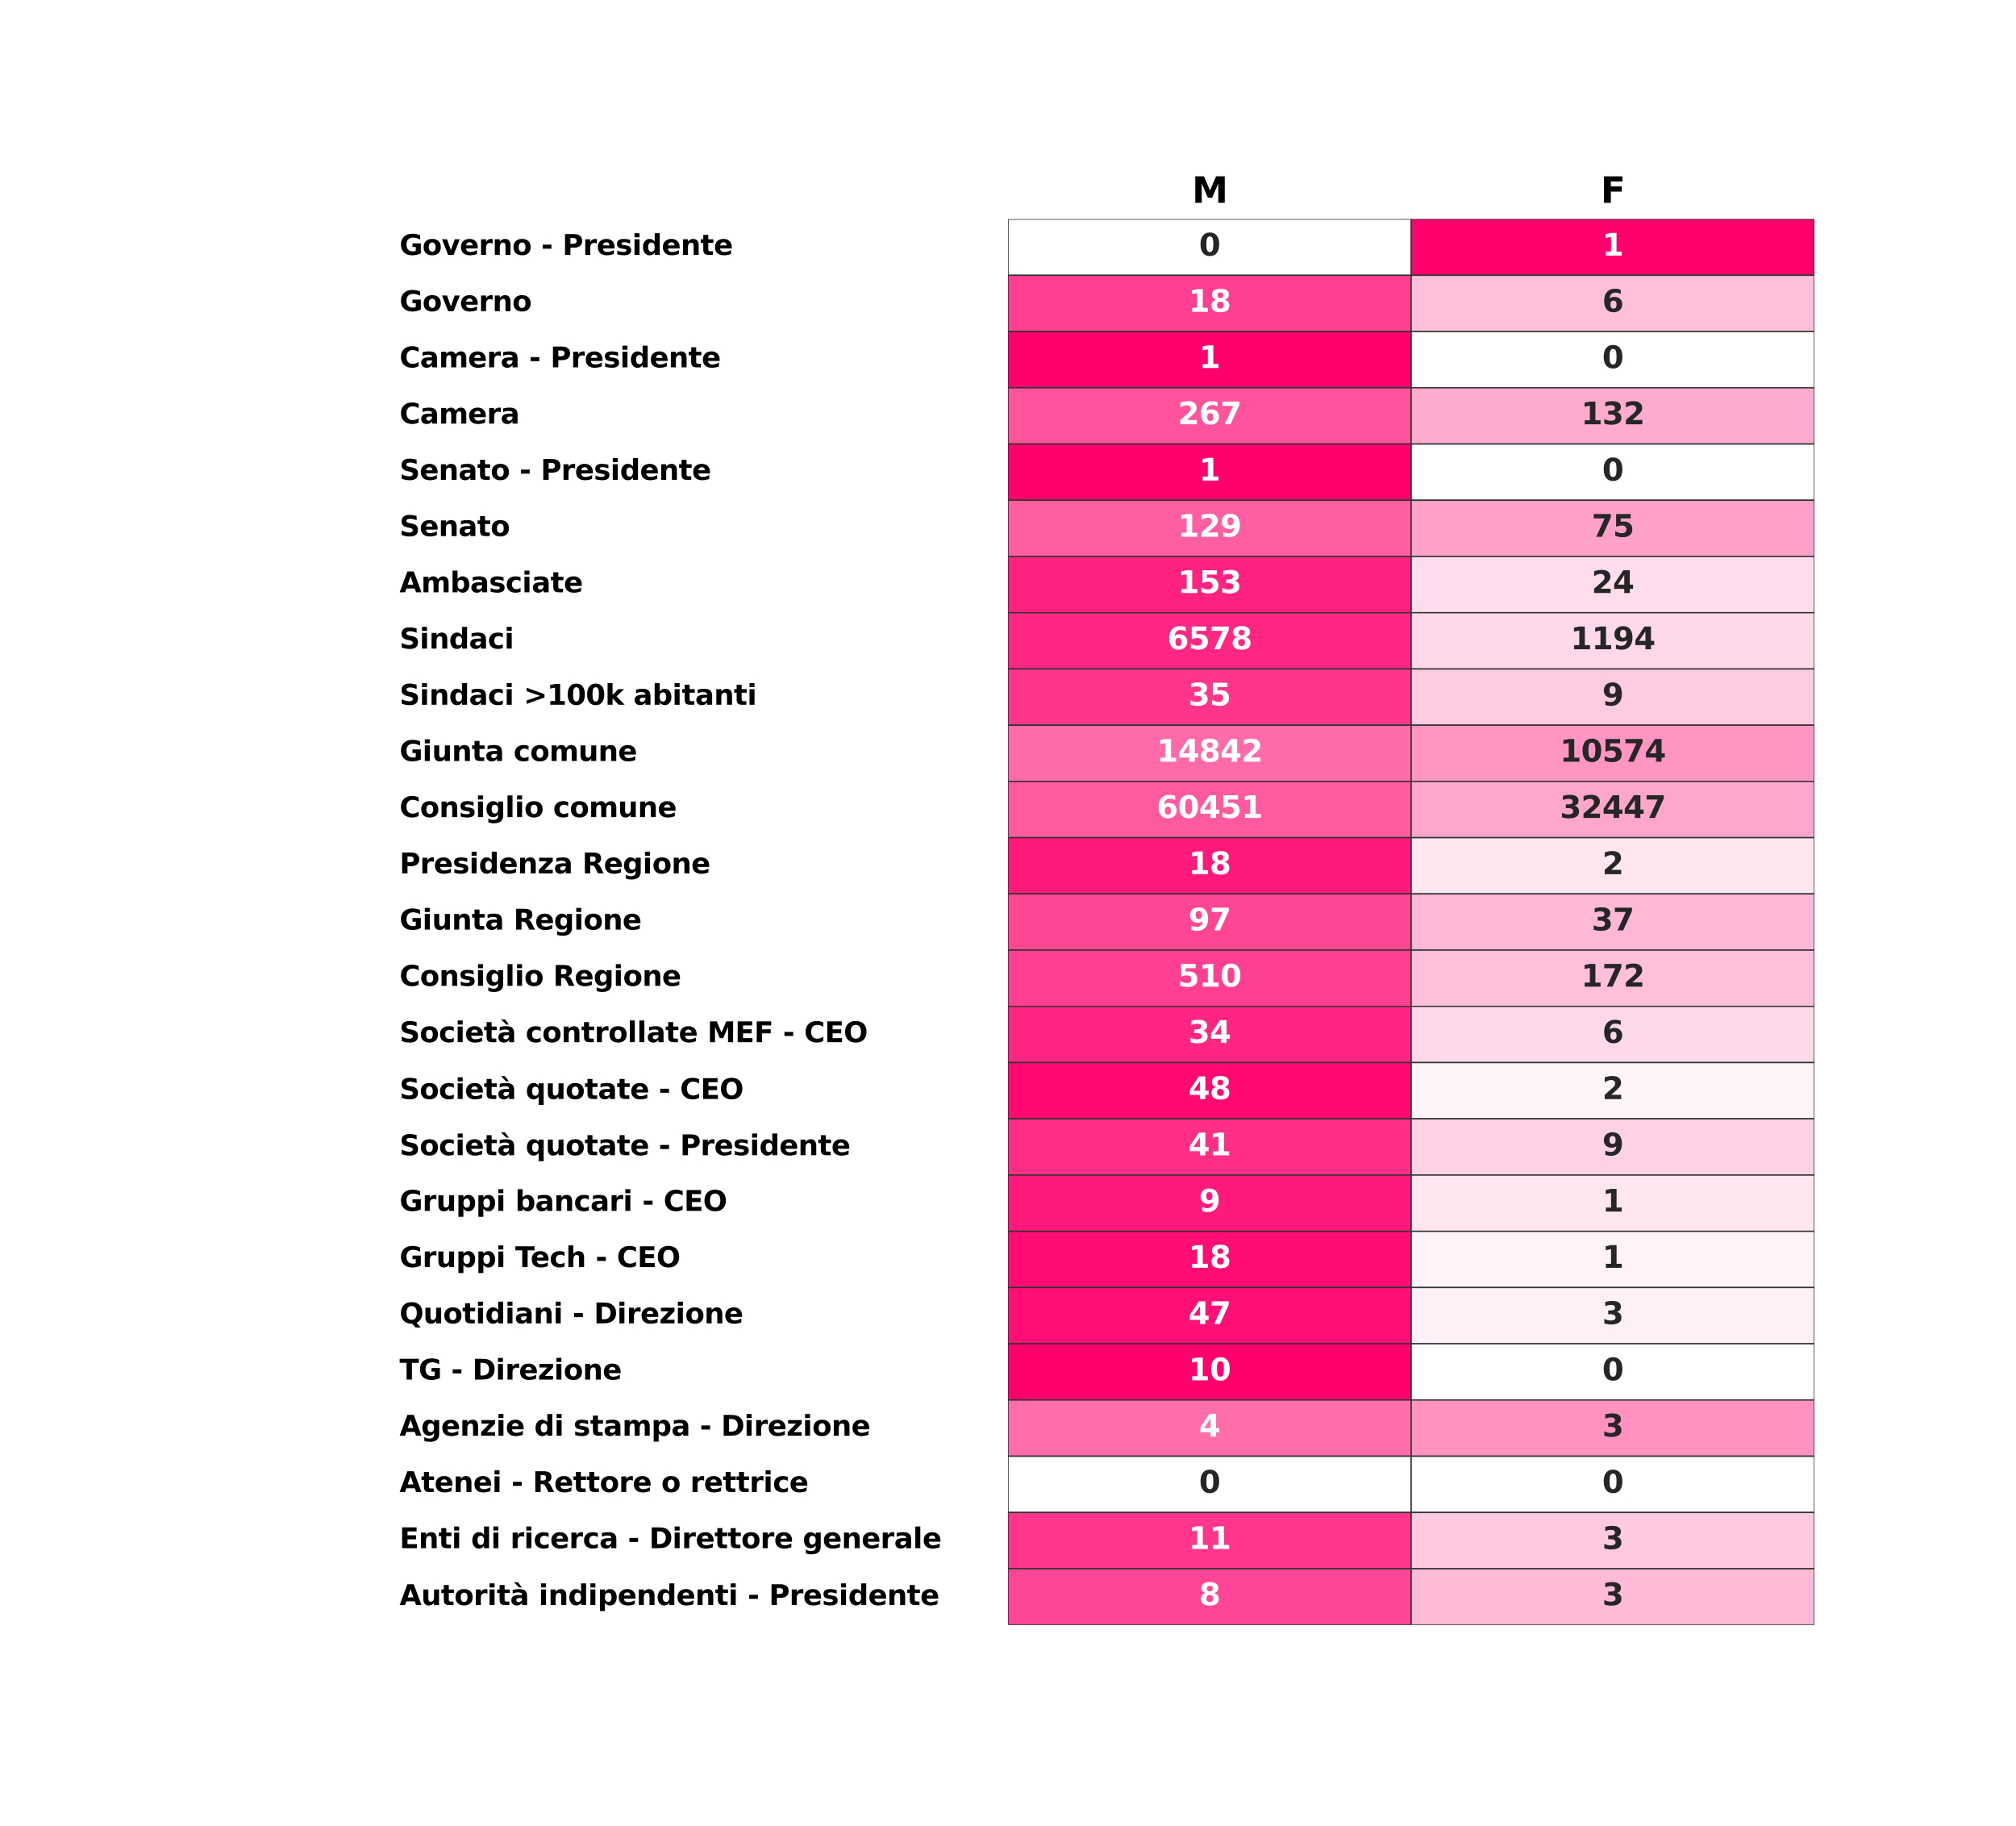 <?xml version="1.0" encoding="utf-8" standalone="no"?>
<!DOCTYPE svg PUBLIC "-//W3C//DTD SVG 1.1//EN"
  "http://www.w3.org/Graphics/SVG/1.1/DTD/svg11.dtd">
<svg xmlns:xlink="http://www.w3.org/1999/xlink" width="795.151pt" height="720pt" viewBox="0 0 795.151 720" xmlns="http://www.w3.org/2000/svg" version="1.1">
 <defs>
  <style type="text/css">*{stroke-linejoin: round; stroke-linecap: butt}</style>
 </defs>
 <g id="figure_1">
  <g id="patch_1">
   <path d="M 0 720 
L 795.151 720 
L 795.151 0 
L 0 0 
z
" style="fill: #ffffff"/>
  </g>
  <g id="axes_1">
   <g id="patch_2">
    <path d="M 397.575 640.8 
L 715.636 640.8 
L 715.636 86.4 
L 397.575 86.4 
z
" style="fill: #ffffff"/>
   </g>
   <g id="QuadMesh_1">
    <path d="M 397.575 86.4 
L 556.606 86.4 
L 556.606 108.576 
L 397.575 108.576 
L 397.575 86.4 
" clip-path="url(#p300e48a3c7)" style="fill: #ffffff; stroke: #333333; stroke-width: 0.5"/>
    <path d="M 556.606 86.4 
L 715.636 86.4 
L 715.636 108.576 
L 556.606 108.576 
L 556.606 86.4 
" clip-path="url(#p300e48a3c7)" style="fill: #ff006d; stroke: #333333; stroke-width: 0.5"/>
    <path d="M 397.575 108.576 
L 556.606 108.576 
L 556.606 130.752 
L 397.575 130.752 
L 397.575 108.576 
" clip-path="url(#p300e48a3c7)" style="fill: #ff3f91; stroke: #333333; stroke-width: 0.5"/>
    <path d="M 556.606 108.576 
L 715.636 108.576 
L 715.636 130.752 
L 556.606 130.752 
L 556.606 108.576 
" clip-path="url(#p300e48a3c7)" style="fill: #ffbfda; stroke: #333333; stroke-width: 0.5"/>
    <path d="M 397.575 130.752 
L 556.606 130.752 
L 556.606 152.928 
L 397.575 152.928 
L 397.575 130.752 
" clip-path="url(#p300e48a3c7)" style="fill: #ff006d; stroke: #333333; stroke-width: 0.5"/>
    <path d="M 556.606 130.752 
L 715.636 130.752 
L 715.636 152.928 
L 556.606 152.928 
L 556.606 130.752 
" clip-path="url(#p300e48a3c7)" style="fill: #ffffff; stroke: #333333; stroke-width: 0.5"/>
    <path d="M 397.575 152.928 
L 556.606 152.928 
L 556.606 175.104 
L 397.575 175.104 
L 397.575 152.928 
" clip-path="url(#p300e48a3c7)" style="fill: #ff549d; stroke: #333333; stroke-width: 0.5"/>
    <path d="M 556.606 152.928 
L 715.636 152.928 
L 715.636 175.104 
L 556.606 175.104 
L 556.606 152.928 
" clip-path="url(#p300e48a3c7)" style="fill: #ffabcf; stroke: #333333; stroke-width: 0.5"/>
    <path d="M 397.575 175.104 
L 556.606 175.104 
L 556.606 197.28 
L 397.575 197.28 
L 397.575 175.104 
" clip-path="url(#p300e48a3c7)" style="fill: #ff006d; stroke: #333333; stroke-width: 0.5"/>
    <path d="M 556.606 175.104 
L 715.636 175.104 
L 715.636 197.28 
L 556.606 197.28 
L 556.606 175.104 
" clip-path="url(#p300e48a3c7)" style="fill: #ffffff; stroke: #333333; stroke-width: 0.5"/>
    <path d="M 397.575 197.28 
L 556.606 197.28 
L 556.606 219.456 
L 397.575 219.456 
L 397.575 197.28 
" clip-path="url(#p300e48a3c7)" style="fill: #ff5ea3; stroke: #333333; stroke-width: 0.5"/>
    <path d="M 556.606 197.28 
L 715.636 197.28 
L 715.636 219.456 
L 556.606 219.456 
L 556.606 197.28 
" clip-path="url(#p300e48a3c7)" style="fill: #ffa1c9; stroke: #333333; stroke-width: 0.5"/>
    <path d="M 397.575 219.456 
L 556.606 219.456 
L 556.606 241.632 
L 397.575 241.632 
L 397.575 219.456 
" clip-path="url(#p300e48a3c7)" style="fill: #ff2280; stroke: #333333; stroke-width: 0.5"/>
    <path d="M 556.606 219.456 
L 715.636 219.456 
L 715.636 241.632 
L 556.606 241.632 
L 556.606 219.456 
" clip-path="url(#p300e48a3c7)" style="fill: #ffddec; stroke: #333333; stroke-width: 0.5"/>
    <path d="M 397.575 241.632 
L 556.606 241.632 
L 556.606 263.808 
L 397.575 263.808 
L 397.575 241.632 
" clip-path="url(#p300e48a3c7)" style="fill: #ff2783; stroke: #333333; stroke-width: 0.5"/>
    <path d="M 556.606 241.632 
L 715.636 241.632 
L 715.636 263.808 
L 556.606 263.808 
L 556.606 241.632 
" clip-path="url(#p300e48a3c7)" style="fill: #ffd8e9; stroke: #333333; stroke-width: 0.5"/>
    <path d="M 397.575 263.808 
L 556.606 263.808 
L 556.606 285.984 
L 397.575 285.984 
L 397.575 263.808 
" clip-path="url(#p300e48a3c7)" style="fill: #ff348b; stroke: #333333; stroke-width: 0.5"/>
    <path d="M 556.606 263.808 
L 715.636 263.808 
L 715.636 285.984 
L 556.606 285.984 
L 556.606 263.808 
" clip-path="url(#p300e48a3c7)" style="fill: #ffcbe1; stroke: #333333; stroke-width: 0.5"/>
    <path d="M 397.575 285.984 
L 556.606 285.984 
L 556.606 308.16 
L 397.575 308.16 
L 397.575 285.984 
" clip-path="url(#p300e48a3c7)" style="fill: #ff6aaa; stroke: #333333; stroke-width: 0.5"/>
    <path d="M 556.606 285.984 
L 715.636 285.984 
L 715.636 308.16 
L 556.606 308.16 
L 556.606 285.984 
" clip-path="url(#p300e48a3c7)" style="fill: #ff95c2; stroke: #333333; stroke-width: 0.5"/>
    <path d="M 397.575 308.16 
L 556.606 308.16 
L 556.606 330.336 
L 397.575 330.336 
L 397.575 308.16 
" clip-path="url(#p300e48a3c7)" style="fill: #ff59a0; stroke: #333333; stroke-width: 0.5"/>
    <path d="M 556.606 308.16 
L 715.636 308.16 
L 715.636 330.336 
L 556.606 330.336 
L 556.606 308.16 
" clip-path="url(#p300e48a3c7)" style="fill: #ffa6cc; stroke: #333333; stroke-width: 0.5"/>
    <path d="M 397.575 330.336 
L 556.606 330.336 
L 556.606 352.512 
L 397.575 352.512 
L 397.575 330.336 
" clip-path="url(#p300e48a3c7)" style="fill: #ff197b; stroke: #333333; stroke-width: 0.5"/>
    <path d="M 556.606 330.336 
L 715.636 330.336 
L 715.636 352.512 
L 556.606 352.512 
L 556.606 330.336 
" clip-path="url(#p300e48a3c7)" style="fill: #ffe6f1; stroke: #333333; stroke-width: 0.5"/>
    <path d="M 397.575 352.512 
L 556.606 352.512 
L 556.606 374.688 
L 397.575 374.688 
L 397.575 352.512 
" clip-path="url(#p300e48a3c7)" style="fill: #ff4695; stroke: #333333; stroke-width: 0.5"/>
    <path d="M 556.606 352.512 
L 715.636 352.512 
L 715.636 374.688 
L 556.606 374.688 
L 556.606 352.512 
" clip-path="url(#p300e48a3c7)" style="fill: #ffb9d7; stroke: #333333; stroke-width: 0.5"/>
    <path d="M 397.575 374.688 
L 556.606 374.688 
L 556.606 396.864 
L 397.575 396.864 
L 397.575 374.688 
" clip-path="url(#p300e48a3c7)" style="fill: #ff4092; stroke: #333333; stroke-width: 0.5"/>
    <path d="M 556.606 374.688 
L 715.636 374.688 
L 715.636 396.864 
L 556.606 396.864 
L 556.606 374.688 
" clip-path="url(#p300e48a3c7)" style="fill: #ffbfda; stroke: #333333; stroke-width: 0.5"/>
    <path d="M 397.575 396.864 
L 556.606 396.864 
L 556.606 419.04 
L 397.575 419.04 
L 397.575 396.864 
" clip-path="url(#p300e48a3c7)" style="fill: #ff2683; stroke: #333333; stroke-width: 0.5"/>
    <path d="M 556.606 396.864 
L 715.636 396.864 
L 715.636 419.04 
L 556.606 419.04 
L 556.606 396.864 
" clip-path="url(#p300e48a3c7)" style="fill: #ffd9e9; stroke: #333333; stroke-width: 0.5"/>
    <path d="M 397.575 419.04 
L 556.606 419.04 
L 556.606 441.216 
L 397.575 441.216 
L 397.575 419.04 
" clip-path="url(#p300e48a3c7)" style="fill: #ff0a73; stroke: #333333; stroke-width: 0.5"/>
    <path d="M 556.606 419.04 
L 715.636 419.04 
L 715.636 441.216 
L 556.606 441.216 
L 556.606 419.04 
" clip-path="url(#p300e48a3c7)" style="fill: #fff5f9; stroke: #333333; stroke-width: 0.5"/>
    <path d="M 397.575 441.216 
L 556.606 441.216 
L 556.606 463.392 
L 397.575 463.392 
L 397.575 441.216 
" clip-path="url(#p300e48a3c7)" style="fill: #ff2e87; stroke: #333333; stroke-width: 0.5"/>
    <path d="M 556.606 441.216 
L 715.636 441.216 
L 715.636 463.392 
L 556.606 463.392 
L 556.606 441.216 
" clip-path="url(#p300e48a3c7)" style="fill: #ffd1e5; stroke: #333333; stroke-width: 0.5"/>
    <path d="M 397.575 463.392 
L 556.606 463.392 
L 556.606 485.568 
L 397.575 485.568 
L 397.575 463.392 
" clip-path="url(#p300e48a3c7)" style="fill: #ff197b; stroke: #333333; stroke-width: 0.5"/>
    <path d="M 556.606 463.392 
L 715.636 463.392 
L 715.636 485.568 
L 556.606 485.568 
L 556.606 463.392 
" clip-path="url(#p300e48a3c7)" style="fill: #ffe6f1; stroke: #333333; stroke-width: 0.5"/>
    <path d="M 397.575 485.568 
L 556.606 485.568 
L 556.606 507.744 
L 397.575 507.744 
L 397.575 485.568 
" clip-path="url(#p300e48a3c7)" style="fill: #ff0d74; stroke: #333333; stroke-width: 0.5"/>
    <path d="M 556.606 485.568 
L 715.636 485.568 
L 715.636 507.744 
L 556.606 507.744 
L 556.606 485.568 
" clip-path="url(#p300e48a3c7)" style="fill: #fff2f8; stroke: #333333; stroke-width: 0.5"/>
    <path d="M 397.575 507.744 
L 556.606 507.744 
L 556.606 529.92 
L 397.575 529.92 
L 397.575 507.744 
" clip-path="url(#p300e48a3c7)" style="fill: #ff0f76; stroke: #333333; stroke-width: 0.5"/>
    <path d="M 556.606 507.744 
L 715.636 507.744 
L 715.636 529.92 
L 556.606 529.92 
L 556.606 507.744 
" clip-path="url(#p300e48a3c7)" style="fill: #fff0f6; stroke: #333333; stroke-width: 0.5"/>
    <path d="M 397.575 529.92 
L 556.606 529.92 
L 556.606 552.096 
L 397.575 552.096 
L 397.575 529.92 
" clip-path="url(#p300e48a3c7)" style="fill: #ff006d; stroke: #333333; stroke-width: 0.5"/>
    <path d="M 556.606 529.92 
L 715.636 529.92 
L 715.636 552.096 
L 556.606 552.096 
L 556.606 529.92 
" clip-path="url(#p300e48a3c7)" style="fill: #ffffff; stroke: #333333; stroke-width: 0.5"/>
    <path d="M 397.575 552.096 
L 556.606 552.096 
L 556.606 574.272 
L 397.575 574.272 
L 397.575 552.096 
" clip-path="url(#p300e48a3c7)" style="fill: #ff6dab; stroke: #333333; stroke-width: 0.5"/>
    <path d="M 556.606 552.096 
L 715.636 552.096 
L 715.636 574.272 
L 556.606 574.272 
L 556.606 552.096 
" clip-path="url(#p300e48a3c7)" style="fill: #ff92c1; stroke: #333333; stroke-width: 0.5"/>
    <path d="M 397.575 574.272 
L 556.606 574.272 
L 556.606 596.448 
L 397.575 596.448 
L 397.575 574.272 
" clip-path="url(#p300e48a3c7)" style="fill: #ffffff; stroke: #333333; stroke-width: 0.5"/>
    <path d="M 556.606 574.272 
L 715.636 574.272 
L 715.636 596.448 
L 556.606 596.448 
L 556.606 574.272 
" clip-path="url(#p300e48a3c7)" style="fill: #ffffff; stroke: #333333; stroke-width: 0.5"/>
    <path d="M 397.575 596.448 
L 556.606 596.448 
L 556.606 618.624 
L 397.575 618.624 
L 397.575 596.448 
" clip-path="url(#p300e48a3c7)" style="fill: #ff368c; stroke: #333333; stroke-width: 0.5"/>
    <path d="M 556.606 596.448 
L 715.636 596.448 
L 715.636 618.624 
L 556.606 618.624 
L 556.606 596.448 
" clip-path="url(#p300e48a3c7)" style="fill: #ffc9e0; stroke: #333333; stroke-width: 0.5"/>
    <path d="M 397.575 618.624 
L 556.606 618.624 
L 556.606 640.8 
L 397.575 640.8 
L 397.575 618.624 
" clip-path="url(#p300e48a3c7)" style="fill: #ff4595; stroke: #333333; stroke-width: 0.5"/>
    <path d="M 556.606 618.624 
L 715.636 618.624 
L 715.636 640.8 
L 556.606 640.8 
L 556.606 618.624 
" clip-path="url(#p300e48a3c7)" style="fill: #ffbad7; stroke: #333333; stroke-width: 0.5"/>
   </g>
   <g id="matplotlib.axis_1">
    <g id="xtick_1">
     <g id="line2d_1"/>
     <g id="text_1">
      <!-- M -->
      <g transform="translate(470.124 79.988) scale(0.14 -0.14)">
       <defs>
        <path id="DejaVuSans-Bold-4d" d="M 588 4666 
L 2119 4666 
L 3181 2169 
L 4250 4666 
L 5778 4666 
L 5778 0 
L 4641 0 
L 4641 3413 
L 3566 897 
L 2803 897 
L 1728 3413 
L 1728 0 
L 588 0 
L 588 4666 
z
" transform="scale(0.016)"/>
       </defs>
       <use xlink:href="#DejaVuSans-Bold-4d"/>
      </g>
     </g>
    </g>
    <g id="xtick_2">
     <g id="line2d_2"/>
     <g id="text_2">
      <!-- F -->
      <g transform="translate(631.339 79.988) scale(0.14 -0.14)">
       <defs>
        <path id="DejaVuSans-Bold-46" d="M 588 4666 
L 3834 4666 
L 3834 3756 
L 1791 3756 
L 1791 2888 
L 3713 2888 
L 3713 1978 
L 1791 1978 
L 1791 0 
L 588 0 
L 588 4666 
z
" transform="scale(0.016)"/>
       </defs>
       <use xlink:href="#DejaVuSans-Bold-46"/>
      </g>
     </g>
    </g>
   </g>
   <g id="matplotlib.axis_2">
    <g id="ytick_1">
     <g id="line2d_3"/>
     <g id="text_3">
      <!-- Governo - Presidente -->
      <g transform="translate(157.575 100.523) scale(0.11 -0.11)">
       <defs>
        <path id="DejaVuSans-Bold-47" d="M 4781 347 
Q 4331 128 3847 18 
Q 3363 -91 2847 -91 
Q 1681 -91 1000 561 
Q 319 1213 319 2328 
Q 319 3456 1012 4103 
Q 1706 4750 2913 4750 
Q 3378 4750 3804 4662 
Q 4231 4575 4609 4403 
L 4609 3438 
Q 4219 3659 3833 3768 
Q 3447 3878 3059 3878 
Q 2341 3878 1952 3476 
Q 1563 3075 1563 2328 
Q 1563 1588 1938 1184 
Q 2313 781 3003 781 
Q 3191 781 3352 804 
Q 3513 828 3641 878 
L 3641 1784 
L 2906 1784 
L 2906 2591 
L 4781 2591 
L 4781 347 
z
" transform="scale(0.016)"/>
        <path id="DejaVuSans-Bold-6f" d="M 2203 2784 
Q 1831 2784 1636 2517 
Q 1441 2250 1441 1747 
Q 1441 1244 1636 976 
Q 1831 709 2203 709 
Q 2569 709 2762 976 
Q 2956 1244 2956 1747 
Q 2956 2250 2762 2517 
Q 2569 2784 2203 2784 
z
M 2203 3584 
Q 3106 3584 3614 3096 
Q 4122 2609 4122 1747 
Q 4122 884 3614 396 
Q 3106 -91 2203 -91 
Q 1297 -91 786 396 
Q 275 884 275 1747 
Q 275 2609 786 3096 
Q 1297 3584 2203 3584 
z
" transform="scale(0.016)"/>
        <path id="DejaVuSans-Bold-76" d="M 97 3500 
L 1216 3500 
L 2088 1081 
L 2956 3500 
L 4078 3500 
L 2700 0 
L 1472 0 
L 97 3500 
z
" transform="scale(0.016)"/>
        <path id="DejaVuSans-Bold-65" d="M 4031 1759 
L 4031 1441 
L 1416 1441 
Q 1456 1047 1700 850 
Q 1944 653 2381 653 
Q 2734 653 3104 758 
Q 3475 863 3866 1075 
L 3866 213 
Q 3469 63 3072 -14 
Q 2675 -91 2278 -91 
Q 1328 -91 801 392 
Q 275 875 275 1747 
Q 275 2603 792 3093 
Q 1309 3584 2216 3584 
Q 3041 3584 3536 3087 
Q 4031 2591 4031 1759 
z
M 2881 2131 
Q 2881 2450 2695 2645 
Q 2509 2841 2209 2841 
Q 1884 2841 1681 2658 
Q 1478 2475 1428 2131 
L 2881 2131 
z
" transform="scale(0.016)"/>
        <path id="DejaVuSans-Bold-72" d="M 3138 2547 
Q 2991 2616 2845 2648 
Q 2700 2681 2553 2681 
Q 2122 2681 1889 2404 
Q 1656 2128 1656 1613 
L 1656 0 
L 538 0 
L 538 3500 
L 1656 3500 
L 1656 2925 
Q 1872 3269 2151 3426 
Q 2431 3584 2822 3584 
Q 2878 3584 2943 3579 
Q 3009 3575 3134 3559 
L 3138 2547 
z
" transform="scale(0.016)"/>
        <path id="DejaVuSans-Bold-6e" d="M 4056 2131 
L 4056 0 
L 2931 0 
L 2931 347 
L 2931 1631 
Q 2931 2084 2911 2256 
Q 2891 2428 2841 2509 
Q 2775 2619 2662 2680 
Q 2550 2741 2406 2741 
Q 2056 2741 1856 2470 
Q 1656 2200 1656 1722 
L 1656 0 
L 538 0 
L 538 3500 
L 1656 3500 
L 1656 2988 
Q 1909 3294 2193 3439 
Q 2478 3584 2822 3584 
Q 3428 3584 3742 3212 
Q 4056 2841 4056 2131 
z
" transform="scale(0.016)"/>
        <path id="DejaVuSans-Bold-20" transform="scale(0.016)"/>
        <path id="DejaVuSans-Bold-2d" d="M 347 2297 
L 2309 2297 
L 2309 1388 
L 347 1388 
L 347 2297 
z
" transform="scale(0.016)"/>
        <path id="DejaVuSans-Bold-50" d="M 588 4666 
L 2584 4666 
Q 3475 4666 3951 4270 
Q 4428 3875 4428 3144 
Q 4428 2409 3951 2014 
Q 3475 1619 2584 1619 
L 1791 1619 
L 1791 0 
L 588 0 
L 588 4666 
z
M 1791 3794 
L 1791 2491 
L 2456 2491 
Q 2806 2491 2997 2661 
Q 3188 2831 3188 3144 
Q 3188 3456 2997 3625 
Q 2806 3794 2456 3794 
L 1791 3794 
z
" transform="scale(0.016)"/>
        <path id="DejaVuSans-Bold-73" d="M 3272 3391 
L 3272 2541 
Q 2913 2691 2578 2766 
Q 2244 2841 1947 2841 
Q 1628 2841 1473 2761 
Q 1319 2681 1319 2516 
Q 1319 2381 1436 2309 
Q 1553 2238 1856 2203 
L 2053 2175 
Q 2913 2066 3209 1816 
Q 3506 1566 3506 1031 
Q 3506 472 3093 190 
Q 2681 -91 1863 -91 
Q 1516 -91 1145 -36 
Q 775 19 384 128 
L 384 978 
Q 719 816 1070 734 
Q 1422 653 1784 653 
Q 2113 653 2278 743 
Q 2444 834 2444 1013 
Q 2444 1163 2330 1236 
Q 2216 1309 1875 1350 
L 1678 1375 
Q 931 1469 631 1722 
Q 331 1975 331 2491 
Q 331 3047 712 3315 
Q 1094 3584 1881 3584 
Q 2191 3584 2531 3537 
Q 2872 3491 3272 3391 
z
" transform="scale(0.016)"/>
        <path id="DejaVuSans-Bold-69" d="M 538 3500 
L 1656 3500 
L 1656 0 
L 538 0 
L 538 3500 
z
M 538 4863 
L 1656 4863 
L 1656 3950 
L 538 3950 
L 538 4863 
z
" transform="scale(0.016)"/>
        <path id="DejaVuSans-Bold-64" d="M 2919 2988 
L 2919 4863 
L 4044 4863 
L 4044 0 
L 2919 0 
L 2919 506 
Q 2688 197 2409 53 
Q 2131 -91 1766 -91 
Q 1119 -91 703 423 
Q 288 938 288 1747 
Q 288 2556 703 3070 
Q 1119 3584 1766 3584 
Q 2128 3584 2408 3439 
Q 2688 3294 2919 2988 
z
M 2181 722 
Q 2541 722 2730 984 
Q 2919 1247 2919 1747 
Q 2919 2247 2730 2509 
Q 2541 2772 2181 2772 
Q 1825 2772 1636 2509 
Q 1447 2247 1447 1747 
Q 1447 1247 1636 984 
Q 1825 722 2181 722 
z
" transform="scale(0.016)"/>
        <path id="DejaVuSans-Bold-74" d="M 1759 4494 
L 1759 3500 
L 2913 3500 
L 2913 2700 
L 1759 2700 
L 1759 1216 
Q 1759 972 1856 886 
Q 1953 800 2241 800 
L 2816 800 
L 2816 0 
L 1856 0 
Q 1194 0 917 276 
Q 641 553 641 1216 
L 641 2700 
L 84 2700 
L 84 3500 
L 641 3500 
L 641 4494 
L 1759 4494 
z
" transform="scale(0.016)"/>
       </defs>
       <use xlink:href="#DejaVuSans-Bold-47"/>
       <use xlink:href="#DejaVuSans-Bold-6f" transform="translate(82.08 0)"/>
       <use xlink:href="#DejaVuSans-Bold-76" transform="translate(150.781 0)"/>
       <use xlink:href="#DejaVuSans-Bold-65" transform="translate(215.967 0)"/>
       <use xlink:href="#DejaVuSans-Bold-72" transform="translate(283.789 0)"/>
       <use xlink:href="#DejaVuSans-Bold-6e" transform="translate(333.105 0)"/>
       <use xlink:href="#DejaVuSans-Bold-6f" transform="translate(404.297 0)"/>
       <use xlink:href="#DejaVuSans-Bold-20" transform="translate(472.998 0)"/>
       <use xlink:href="#DejaVuSans-Bold-2d" transform="translate(507.812 0)"/>
       <use xlink:href="#DejaVuSans-Bold-20" transform="translate(549.316 0)"/>
       <use xlink:href="#DejaVuSans-Bold-50" transform="translate(584.131 0)"/>
       <use xlink:href="#DejaVuSans-Bold-72" transform="translate(657.422 0)"/>
       <use xlink:href="#DejaVuSans-Bold-65" transform="translate(706.738 0)"/>
       <use xlink:href="#DejaVuSans-Bold-73" transform="translate(774.561 0)"/>
       <use xlink:href="#DejaVuSans-Bold-69" transform="translate(834.082 0)"/>
       <use xlink:href="#DejaVuSans-Bold-64" transform="translate(868.359 0)"/>
       <use xlink:href="#DejaVuSans-Bold-65" transform="translate(939.941 0)"/>
       <use xlink:href="#DejaVuSans-Bold-6e" transform="translate(1007.764 0)"/>
       <use xlink:href="#DejaVuSans-Bold-74" transform="translate(1078.955 0)"/>
       <use xlink:href="#DejaVuSans-Bold-65" transform="translate(1126.758 0)"/>
      </g>
     </g>
    </g>
    <g id="ytick_2">
     <g id="line2d_4"/>
     <g id="text_4">
      <!-- Governo -->
      <g transform="translate(157.575 122.699) scale(0.11 -0.11)">
       <use xlink:href="#DejaVuSans-Bold-47"/>
       <use xlink:href="#DejaVuSans-Bold-6f" transform="translate(82.08 0)"/>
       <use xlink:href="#DejaVuSans-Bold-76" transform="translate(150.781 0)"/>
       <use xlink:href="#DejaVuSans-Bold-65" transform="translate(215.967 0)"/>
       <use xlink:href="#DejaVuSans-Bold-72" transform="translate(283.789 0)"/>
       <use xlink:href="#DejaVuSans-Bold-6e" transform="translate(333.105 0)"/>
       <use xlink:href="#DejaVuSans-Bold-6f" transform="translate(404.297 0)"/>
      </g>
     </g>
    </g>
    <g id="ytick_3">
     <g id="line2d_5"/>
     <g id="text_5">
      <!-- Camera - Presidente -->
      <g transform="translate(157.575 144.875) scale(0.11 -0.11)">
       <defs>
        <path id="DejaVuSans-Bold-43" d="M 4288 256 
Q 3956 84 3597 -3 
Q 3238 -91 2847 -91 
Q 1681 -91 1000 561 
Q 319 1213 319 2328 
Q 319 3447 1000 4098 
Q 1681 4750 2847 4750 
Q 3238 4750 3597 4662 
Q 3956 4575 4288 4403 
L 4288 3438 
Q 3953 3666 3628 3772 
Q 3303 3878 2944 3878 
Q 2300 3878 1931 3465 
Q 1563 3053 1563 2328 
Q 1563 1606 1931 1193 
Q 2300 781 2944 781 
Q 3303 781 3628 887 
Q 3953 994 4288 1222 
L 4288 256 
z
" transform="scale(0.016)"/>
        <path id="DejaVuSans-Bold-61" d="M 2106 1575 
Q 1756 1575 1579 1456 
Q 1403 1338 1403 1106 
Q 1403 894 1545 773 
Q 1688 653 1941 653 
Q 2256 653 2472 879 
Q 2688 1106 2688 1447 
L 2688 1575 
L 2106 1575 
z
M 3816 1997 
L 3816 0 
L 2688 0 
L 2688 519 
Q 2463 200 2181 54 
Q 1900 -91 1497 -91 
Q 953 -91 614 226 
Q 275 544 275 1050 
Q 275 1666 698 1953 
Q 1122 2241 2028 2241 
L 2688 2241 
L 2688 2328 
Q 2688 2594 2478 2717 
Q 2269 2841 1825 2841 
Q 1466 2841 1156 2769 
Q 847 2697 581 2553 
L 581 3406 
Q 941 3494 1303 3539 
Q 1666 3584 2028 3584 
Q 2975 3584 3395 3211 
Q 3816 2838 3816 1997 
z
" transform="scale(0.016)"/>
        <path id="DejaVuSans-Bold-6d" d="M 3781 2919 
Q 3994 3244 4286 3414 
Q 4578 3584 4928 3584 
Q 5531 3584 5847 3212 
Q 6163 2841 6163 2131 
L 6163 0 
L 5038 0 
L 5038 1825 
Q 5041 1866 5042 1909 
Q 5044 1953 5044 2034 
Q 5044 2406 4934 2573 
Q 4825 2741 4581 2741 
Q 4263 2741 4089 2478 
Q 3916 2216 3909 1719 
L 3909 0 
L 2784 0 
L 2784 1825 
Q 2784 2406 2684 2573 
Q 2584 2741 2328 2741 
Q 2006 2741 1831 2477 
Q 1656 2213 1656 1722 
L 1656 0 
L 531 0 
L 531 3500 
L 1656 3500 
L 1656 2988 
Q 1863 3284 2130 3434 
Q 2397 3584 2719 3584 
Q 3081 3584 3359 3409 
Q 3638 3234 3781 2919 
z
" transform="scale(0.016)"/>
       </defs>
       <use xlink:href="#DejaVuSans-Bold-43"/>
       <use xlink:href="#DejaVuSans-Bold-61" transform="translate(73.389 0)"/>
       <use xlink:href="#DejaVuSans-Bold-6d" transform="translate(140.869 0)"/>
       <use xlink:href="#DejaVuSans-Bold-65" transform="translate(245.068 0)"/>
       <use xlink:href="#DejaVuSans-Bold-72" transform="translate(312.891 0)"/>
       <use xlink:href="#DejaVuSans-Bold-61" transform="translate(362.207 0)"/>
       <use xlink:href="#DejaVuSans-Bold-20" transform="translate(429.688 0)"/>
       <use xlink:href="#DejaVuSans-Bold-2d" transform="translate(464.502 0)"/>
       <use xlink:href="#DejaVuSans-Bold-20" transform="translate(506.006 0)"/>
       <use xlink:href="#DejaVuSans-Bold-50" transform="translate(540.82 0)"/>
       <use xlink:href="#DejaVuSans-Bold-72" transform="translate(614.111 0)"/>
       <use xlink:href="#DejaVuSans-Bold-65" transform="translate(663.428 0)"/>
       <use xlink:href="#DejaVuSans-Bold-73" transform="translate(731.25 0)"/>
       <use xlink:href="#DejaVuSans-Bold-69" transform="translate(790.771 0)"/>
       <use xlink:href="#DejaVuSans-Bold-64" transform="translate(825.049 0)"/>
       <use xlink:href="#DejaVuSans-Bold-65" transform="translate(896.631 0)"/>
       <use xlink:href="#DejaVuSans-Bold-6e" transform="translate(964.453 0)"/>
       <use xlink:href="#DejaVuSans-Bold-74" transform="translate(1035.645 0)"/>
       <use xlink:href="#DejaVuSans-Bold-65" transform="translate(1083.447 0)"/>
      </g>
     </g>
    </g>
    <g id="ytick_4">
     <g id="line2d_6"/>
     <g id="text_6">
      <!-- Camera -->
      <g transform="translate(157.575 167.051) scale(0.11 -0.11)">
       <use xlink:href="#DejaVuSans-Bold-43"/>
       <use xlink:href="#DejaVuSans-Bold-61" transform="translate(73.389 0)"/>
       <use xlink:href="#DejaVuSans-Bold-6d" transform="translate(140.869 0)"/>
       <use xlink:href="#DejaVuSans-Bold-65" transform="translate(245.068 0)"/>
       <use xlink:href="#DejaVuSans-Bold-72" transform="translate(312.891 0)"/>
       <use xlink:href="#DejaVuSans-Bold-61" transform="translate(362.207 0)"/>
      </g>
     </g>
    </g>
    <g id="ytick_5">
     <g id="line2d_7"/>
     <g id="text_7">
      <!-- Senato - Presidente -->
      <g transform="translate(157.575 189.227) scale(0.11 -0.11)">
       <defs>
        <path id="DejaVuSans-Bold-53" d="M 3834 4519 
L 3834 3531 
Q 3450 3703 3084 3790 
Q 2719 3878 2394 3878 
Q 1963 3878 1756 3759 
Q 1550 3641 1550 3391 
Q 1550 3203 1689 3098 
Q 1828 2994 2194 2919 
L 2706 2816 
Q 3484 2659 3812 2340 
Q 4141 2022 4141 1434 
Q 4141 663 3683 286 
Q 3225 -91 2284 -91 
Q 1841 -91 1394 -6 
Q 947 78 500 244 
L 500 1259 
Q 947 1022 1364 901 
Q 1781 781 2169 781 
Q 2563 781 2772 912 
Q 2981 1044 2981 1288 
Q 2981 1506 2839 1625 
Q 2697 1744 2272 1838 
L 1806 1941 
Q 1106 2091 782 2419 
Q 459 2747 459 3303 
Q 459 4000 909 4375 
Q 1359 4750 2203 4750 
Q 2588 4750 2994 4692 
Q 3400 4634 3834 4519 
z
" transform="scale(0.016)"/>
       </defs>
       <use xlink:href="#DejaVuSans-Bold-53"/>
       <use xlink:href="#DejaVuSans-Bold-65" transform="translate(72.021 0)"/>
       <use xlink:href="#DejaVuSans-Bold-6e" transform="translate(139.844 0)"/>
       <use xlink:href="#DejaVuSans-Bold-61" transform="translate(211.035 0)"/>
       <use xlink:href="#DejaVuSans-Bold-74" transform="translate(278.516 0)"/>
       <use xlink:href="#DejaVuSans-Bold-6f" transform="translate(326.318 0)"/>
       <use xlink:href="#DejaVuSans-Bold-20" transform="translate(395.02 0)"/>
       <use xlink:href="#DejaVuSans-Bold-2d" transform="translate(429.834 0)"/>
       <use xlink:href="#DejaVuSans-Bold-20" transform="translate(471.338 0)"/>
       <use xlink:href="#DejaVuSans-Bold-50" transform="translate(506.152 0)"/>
       <use xlink:href="#DejaVuSans-Bold-72" transform="translate(579.443 0)"/>
       <use xlink:href="#DejaVuSans-Bold-65" transform="translate(628.76 0)"/>
       <use xlink:href="#DejaVuSans-Bold-73" transform="translate(696.582 0)"/>
       <use xlink:href="#DejaVuSans-Bold-69" transform="translate(756.104 0)"/>
       <use xlink:href="#DejaVuSans-Bold-64" transform="translate(790.381 0)"/>
       <use xlink:href="#DejaVuSans-Bold-65" transform="translate(861.963 0)"/>
       <use xlink:href="#DejaVuSans-Bold-6e" transform="translate(929.785 0)"/>
       <use xlink:href="#DejaVuSans-Bold-74" transform="translate(1000.977 0)"/>
       <use xlink:href="#DejaVuSans-Bold-65" transform="translate(1048.779 0)"/>
      </g>
     </g>
    </g>
    <g id="ytick_6">
     <g id="line2d_8"/>
     <g id="text_8">
      <!-- Senato -->
      <g transform="translate(157.575 211.403) scale(0.11 -0.11)">
       <use xlink:href="#DejaVuSans-Bold-53"/>
       <use xlink:href="#DejaVuSans-Bold-65" transform="translate(72.021 0)"/>
       <use xlink:href="#DejaVuSans-Bold-6e" transform="translate(139.844 0)"/>
       <use xlink:href="#DejaVuSans-Bold-61" transform="translate(211.035 0)"/>
       <use xlink:href="#DejaVuSans-Bold-74" transform="translate(278.516 0)"/>
       <use xlink:href="#DejaVuSans-Bold-6f" transform="translate(326.318 0)"/>
      </g>
     </g>
    </g>
    <g id="ytick_7">
     <g id="line2d_9"/>
     <g id="text_9">
      <!-- Ambasciate -->
      <g transform="translate(157.575 233.579) scale(0.11 -0.11)">
       <defs>
        <path id="DejaVuSans-Bold-41" d="M 3419 850 
L 1538 850 
L 1241 0 
L 31 0 
L 1759 4666 
L 3194 4666 
L 4922 0 
L 3713 0 
L 3419 850 
z
M 1838 1716 
L 3116 1716 
L 2478 3572 
L 1838 1716 
z
" transform="scale(0.016)"/>
        <path id="DejaVuSans-Bold-62" d="M 2400 722 
Q 2759 722 2948 984 
Q 3138 1247 3138 1747 
Q 3138 2247 2948 2509 
Q 2759 2772 2400 2772 
Q 2041 2772 1848 2508 
Q 1656 2244 1656 1747 
Q 1656 1250 1848 986 
Q 2041 722 2400 722 
z
M 1656 2988 
Q 1888 3294 2169 3439 
Q 2450 3584 2816 3584 
Q 3463 3584 3878 3070 
Q 4294 2556 4294 1747 
Q 4294 938 3878 423 
Q 3463 -91 2816 -91 
Q 2450 -91 2169 54 
Q 1888 200 1656 506 
L 1656 0 
L 538 0 
L 538 4863 
L 1656 4863 
L 1656 2988 
z
" transform="scale(0.016)"/>
        <path id="DejaVuSans-Bold-63" d="M 3366 3391 
L 3366 2478 
Q 3138 2634 2908 2709 
Q 2678 2784 2431 2784 
Q 1963 2784 1702 2511 
Q 1441 2238 1441 1747 
Q 1441 1256 1702 982 
Q 1963 709 2431 709 
Q 2694 709 2930 787 
Q 3166 866 3366 1019 
L 3366 103 
Q 3103 6 2833 -42 
Q 2563 -91 2291 -91 
Q 1344 -91 809 395 
Q 275 881 275 1747 
Q 275 2613 809 3098 
Q 1344 3584 2291 3584 
Q 2566 3584 2833 3536 
Q 3100 3488 3366 3391 
z
" transform="scale(0.016)"/>
       </defs>
       <use xlink:href="#DejaVuSans-Bold-41"/>
       <use xlink:href="#DejaVuSans-Bold-6d" transform="translate(77.393 0)"/>
       <use xlink:href="#DejaVuSans-Bold-62" transform="translate(181.592 0)"/>
       <use xlink:href="#DejaVuSans-Bold-61" transform="translate(253.174 0)"/>
       <use xlink:href="#DejaVuSans-Bold-73" transform="translate(320.654 0)"/>
       <use xlink:href="#DejaVuSans-Bold-63" transform="translate(380.176 0)"/>
       <use xlink:href="#DejaVuSans-Bold-69" transform="translate(439.453 0)"/>
       <use xlink:href="#DejaVuSans-Bold-61" transform="translate(473.73 0)"/>
       <use xlink:href="#DejaVuSans-Bold-74" transform="translate(541.211 0)"/>
       <use xlink:href="#DejaVuSans-Bold-65" transform="translate(589.014 0)"/>
      </g>
     </g>
    </g>
    <g id="ytick_8">
     <g id="line2d_10"/>
     <g id="text_10">
      <!-- Sindaci -->
      <g transform="translate(157.575 255.755) scale(0.11 -0.11)">
       <use xlink:href="#DejaVuSans-Bold-53"/>
       <use xlink:href="#DejaVuSans-Bold-69" transform="translate(72.021 0)"/>
       <use xlink:href="#DejaVuSans-Bold-6e" transform="translate(106.299 0)"/>
       <use xlink:href="#DejaVuSans-Bold-64" transform="translate(177.49 0)"/>
       <use xlink:href="#DejaVuSans-Bold-61" transform="translate(249.072 0)"/>
       <use xlink:href="#DejaVuSans-Bold-63" transform="translate(316.553 0)"/>
       <use xlink:href="#DejaVuSans-Bold-69" transform="translate(375.83 0)"/>
      </g>
     </g>
    </g>
    <g id="ytick_9">
     <g id="line2d_11"/>
     <g id="text_11">
      <!-- Sindaci &gt;100k abitanti -->
      <g transform="translate(157.575 277.931) scale(0.11 -0.11)">
       <defs>
        <path id="DejaVuSans-Bold-3e" d="M 678 3041 
L 678 3822 
L 4684 2375 
L 4684 1638 
L 678 191 
L 678 972 
L 3694 2003 
L 678 3041 
z
" transform="scale(0.016)"/>
        <path id="DejaVuSans-Bold-31" d="M 750 831 
L 1813 831 
L 1813 3847 
L 722 3622 
L 722 4441 
L 1806 4666 
L 2950 4666 
L 2950 831 
L 4013 831 
L 4013 0 
L 750 0 
L 750 831 
z
" transform="scale(0.016)"/>
        <path id="DejaVuSans-Bold-30" d="M 2944 2338 
Q 2944 3213 2780 3570 
Q 2616 3928 2228 3928 
Q 1841 3928 1675 3570 
Q 1509 3213 1509 2338 
Q 1509 1453 1675 1090 
Q 1841 728 2228 728 
Q 2613 728 2778 1090 
Q 2944 1453 2944 2338 
z
M 4147 2328 
Q 4147 1169 3647 539 
Q 3147 -91 2228 -91 
Q 1306 -91 806 539 
Q 306 1169 306 2328 
Q 306 3491 806 4120 
Q 1306 4750 2228 4750 
Q 3147 4750 3647 4120 
Q 4147 3491 4147 2328 
z
" transform="scale(0.016)"/>
        <path id="DejaVuSans-Bold-6b" d="M 538 4863 
L 1656 4863 
L 1656 2216 
L 2944 3500 
L 4244 3500 
L 2534 1894 
L 4378 0 
L 3022 0 
L 1656 1459 
L 1656 0 
L 538 0 
L 538 4863 
z
" transform="scale(0.016)"/>
       </defs>
       <use xlink:href="#DejaVuSans-Bold-53"/>
       <use xlink:href="#DejaVuSans-Bold-69" transform="translate(72.021 0)"/>
       <use xlink:href="#DejaVuSans-Bold-6e" transform="translate(106.299 0)"/>
       <use xlink:href="#DejaVuSans-Bold-64" transform="translate(177.49 0)"/>
       <use xlink:href="#DejaVuSans-Bold-61" transform="translate(249.072 0)"/>
       <use xlink:href="#DejaVuSans-Bold-63" transform="translate(316.553 0)"/>
       <use xlink:href="#DejaVuSans-Bold-69" transform="translate(375.83 0)"/>
       <use xlink:href="#DejaVuSans-Bold-20" transform="translate(410.107 0)"/>
       <use xlink:href="#DejaVuSans-Bold-3e" transform="translate(444.922 0)"/>
       <use xlink:href="#DejaVuSans-Bold-31" transform="translate(528.711 0)"/>
       <use xlink:href="#DejaVuSans-Bold-30" transform="translate(598.291 0)"/>
       <use xlink:href="#DejaVuSans-Bold-30" transform="translate(667.871 0)"/>
       <use xlink:href="#DejaVuSans-Bold-6b" transform="translate(737.451 0)"/>
       <use xlink:href="#DejaVuSans-Bold-20" transform="translate(803.955 0)"/>
       <use xlink:href="#DejaVuSans-Bold-61" transform="translate(838.77 0)"/>
       <use xlink:href="#DejaVuSans-Bold-62" transform="translate(906.25 0)"/>
       <use xlink:href="#DejaVuSans-Bold-69" transform="translate(977.832 0)"/>
       <use xlink:href="#DejaVuSans-Bold-74" transform="translate(1012.109 0)"/>
       <use xlink:href="#DejaVuSans-Bold-61" transform="translate(1059.912 0)"/>
       <use xlink:href="#DejaVuSans-Bold-6e" transform="translate(1127.393 0)"/>
       <use xlink:href="#DejaVuSans-Bold-74" transform="translate(1198.584 0)"/>
       <use xlink:href="#DejaVuSans-Bold-69" transform="translate(1246.387 0)"/>
      </g>
     </g>
    </g>
    <g id="ytick_10">
     <g id="line2d_12"/>
     <g id="text_12">
      <!-- Giunta comune -->
      <g transform="translate(157.575 300.107) scale(0.11 -0.11)">
       <defs>
        <path id="DejaVuSans-Bold-75" d="M 500 1363 
L 500 3500 
L 1625 3500 
L 1625 3150 
Q 1625 2866 1622 2436 
Q 1619 2006 1619 1863 
Q 1619 1441 1641 1255 
Q 1663 1069 1716 984 
Q 1784 875 1895 815 
Q 2006 756 2150 756 
Q 2500 756 2700 1025 
Q 2900 1294 2900 1772 
L 2900 3500 
L 4019 3500 
L 4019 0 
L 2900 0 
L 2900 506 
Q 2647 200 2364 54 
Q 2081 -91 1741 -91 
Q 1134 -91 817 281 
Q 500 653 500 1363 
z
" transform="scale(0.016)"/>
       </defs>
       <use xlink:href="#DejaVuSans-Bold-47"/>
       <use xlink:href="#DejaVuSans-Bold-69" transform="translate(82.08 0)"/>
       <use xlink:href="#DejaVuSans-Bold-75" transform="translate(116.357 0)"/>
       <use xlink:href="#DejaVuSans-Bold-6e" transform="translate(187.549 0)"/>
       <use xlink:href="#DejaVuSans-Bold-74" transform="translate(258.74 0)"/>
       <use xlink:href="#DejaVuSans-Bold-61" transform="translate(306.543 0)"/>
       <use xlink:href="#DejaVuSans-Bold-20" transform="translate(374.023 0)"/>
       <use xlink:href="#DejaVuSans-Bold-63" transform="translate(408.838 0)"/>
       <use xlink:href="#DejaVuSans-Bold-6f" transform="translate(468.115 0)"/>
       <use xlink:href="#DejaVuSans-Bold-6d" transform="translate(536.816 0)"/>
       <use xlink:href="#DejaVuSans-Bold-75" transform="translate(641.016 0)"/>
       <use xlink:href="#DejaVuSans-Bold-6e" transform="translate(712.207 0)"/>
       <use xlink:href="#DejaVuSans-Bold-65" transform="translate(783.398 0)"/>
      </g>
     </g>
    </g>
    <g id="ytick_11">
     <g id="line2d_13"/>
     <g id="text_13">
      <!-- Consiglio comune -->
      <g transform="translate(157.575 322.24) scale(0.11 -0.11)">
       <defs>
        <path id="DejaVuSans-Bold-67" d="M 2919 594 
Q 2688 288 2409 144 
Q 2131 0 1766 0 
Q 1125 0 706 504 
Q 288 1009 288 1791 
Q 288 2575 706 3076 
Q 1125 3578 1766 3578 
Q 2131 3578 2409 3434 
Q 2688 3291 2919 2981 
L 2919 3500 
L 4044 3500 
L 4044 353 
Q 4044 -491 3511 -936 
Q 2978 -1381 1966 -1381 
Q 1638 -1381 1331 -1331 
Q 1025 -1281 716 -1178 
L 716 -306 
Q 1009 -475 1290 -558 
Q 1572 -641 1856 -641 
Q 2406 -641 2662 -400 
Q 2919 -159 2919 353 
L 2919 594 
z
M 2181 2772 
Q 1834 2772 1640 2515 
Q 1447 2259 1447 1791 
Q 1447 1309 1634 1061 
Q 1822 813 2181 813 
Q 2531 813 2725 1069 
Q 2919 1325 2919 1791 
Q 2919 2259 2725 2515 
Q 2531 2772 2181 2772 
z
" transform="scale(0.016)"/>
        <path id="DejaVuSans-Bold-6c" d="M 538 4863 
L 1656 4863 
L 1656 0 
L 538 0 
L 538 4863 
z
" transform="scale(0.016)"/>
       </defs>
       <use xlink:href="#DejaVuSans-Bold-43"/>
       <use xlink:href="#DejaVuSans-Bold-6f" transform="translate(73.389 0)"/>
       <use xlink:href="#DejaVuSans-Bold-6e" transform="translate(142.09 0)"/>
       <use xlink:href="#DejaVuSans-Bold-73" transform="translate(213.281 0)"/>
       <use xlink:href="#DejaVuSans-Bold-69" transform="translate(272.803 0)"/>
       <use xlink:href="#DejaVuSans-Bold-67" transform="translate(307.08 0)"/>
       <use xlink:href="#DejaVuSans-Bold-6c" transform="translate(378.662 0)"/>
       <use xlink:href="#DejaVuSans-Bold-69" transform="translate(412.939 0)"/>
       <use xlink:href="#DejaVuSans-Bold-6f" transform="translate(447.217 0)"/>
       <use xlink:href="#DejaVuSans-Bold-20" transform="translate(515.918 0)"/>
       <use xlink:href="#DejaVuSans-Bold-63" transform="translate(550.732 0)"/>
       <use xlink:href="#DejaVuSans-Bold-6f" transform="translate(610.01 0)"/>
       <use xlink:href="#DejaVuSans-Bold-6d" transform="translate(678.711 0)"/>
       <use xlink:href="#DejaVuSans-Bold-75" transform="translate(782.91 0)"/>
       <use xlink:href="#DejaVuSans-Bold-6e" transform="translate(854.102 0)"/>
       <use xlink:href="#DejaVuSans-Bold-65" transform="translate(925.293 0)"/>
      </g>
     </g>
    </g>
    <g id="ytick_12">
     <g id="line2d_14"/>
     <g id="text_14">
      <!-- Presidenza Regione -->
      <g transform="translate(157.575 344.416) scale(0.11 -0.11)">
       <defs>
        <path id="DejaVuSans-Bold-7a" d="M 366 3500 
L 3419 3500 
L 3419 2719 
L 1575 800 
L 3419 800 
L 3419 0 
L 288 0 
L 288 781 
L 2131 2700 
L 366 2700 
L 366 3500 
z
" transform="scale(0.016)"/>
        <path id="DejaVuSans-Bold-52" d="M 2297 2597 
Q 2675 2597 2839 2737 
Q 3003 2878 3003 3200 
Q 3003 3519 2839 3656 
Q 2675 3794 2297 3794 
L 1791 3794 
L 1791 2597 
L 2297 2597 
z
M 1791 1766 
L 1791 0 
L 588 0 
L 588 4666 
L 2425 4666 
Q 3347 4666 3776 4356 
Q 4206 4047 4206 3378 
Q 4206 2916 3982 2619 
Q 3759 2322 3309 2181 
Q 3556 2125 3751 1926 
Q 3947 1728 4147 1325 
L 4800 0 
L 3519 0 
L 2950 1159 
Q 2778 1509 2601 1637 
Q 2425 1766 2131 1766 
L 1791 1766 
z
" transform="scale(0.016)"/>
       </defs>
       <use xlink:href="#DejaVuSans-Bold-50"/>
       <use xlink:href="#DejaVuSans-Bold-72" transform="translate(73.291 0)"/>
       <use xlink:href="#DejaVuSans-Bold-65" transform="translate(122.607 0)"/>
       <use xlink:href="#DejaVuSans-Bold-73" transform="translate(190.43 0)"/>
       <use xlink:href="#DejaVuSans-Bold-69" transform="translate(249.951 0)"/>
       <use xlink:href="#DejaVuSans-Bold-64" transform="translate(284.229 0)"/>
       <use xlink:href="#DejaVuSans-Bold-65" transform="translate(355.811 0)"/>
       <use xlink:href="#DejaVuSans-Bold-6e" transform="translate(423.633 0)"/>
       <use xlink:href="#DejaVuSans-Bold-7a" transform="translate(494.824 0)"/>
       <use xlink:href="#DejaVuSans-Bold-61" transform="translate(553.027 0)"/>
       <use xlink:href="#DejaVuSans-Bold-20" transform="translate(620.508 0)"/>
       <use xlink:href="#DejaVuSans-Bold-52" transform="translate(655.322 0)"/>
       <use xlink:href="#DejaVuSans-Bold-65" transform="translate(732.324 0)"/>
       <use xlink:href="#DejaVuSans-Bold-67" transform="translate(800.146 0)"/>
       <use xlink:href="#DejaVuSans-Bold-69" transform="translate(871.729 0)"/>
       <use xlink:href="#DejaVuSans-Bold-6f" transform="translate(906.006 0)"/>
       <use xlink:href="#DejaVuSans-Bold-6e" transform="translate(974.707 0)"/>
       <use xlink:href="#DejaVuSans-Bold-65" transform="translate(1045.898 0)"/>
      </g>
     </g>
    </g>
    <g id="ytick_13">
     <g id="line2d_15"/>
     <g id="text_15">
      <!-- Giunta Regione -->
      <g transform="translate(157.575 366.592) scale(0.11 -0.11)">
       <use xlink:href="#DejaVuSans-Bold-47"/>
       <use xlink:href="#DejaVuSans-Bold-69" transform="translate(82.08 0)"/>
       <use xlink:href="#DejaVuSans-Bold-75" transform="translate(116.357 0)"/>
       <use xlink:href="#DejaVuSans-Bold-6e" transform="translate(187.549 0)"/>
       <use xlink:href="#DejaVuSans-Bold-74" transform="translate(258.74 0)"/>
       <use xlink:href="#DejaVuSans-Bold-61" transform="translate(306.543 0)"/>
       <use xlink:href="#DejaVuSans-Bold-20" transform="translate(374.023 0)"/>
       <use xlink:href="#DejaVuSans-Bold-52" transform="translate(408.838 0)"/>
       <use xlink:href="#DejaVuSans-Bold-65" transform="translate(485.84 0)"/>
       <use xlink:href="#DejaVuSans-Bold-67" transform="translate(553.662 0)"/>
       <use xlink:href="#DejaVuSans-Bold-69" transform="translate(625.244 0)"/>
       <use xlink:href="#DejaVuSans-Bold-6f" transform="translate(659.521 0)"/>
       <use xlink:href="#DejaVuSans-Bold-6e" transform="translate(728.223 0)"/>
       <use xlink:href="#DejaVuSans-Bold-65" transform="translate(799.414 0)"/>
      </g>
     </g>
    </g>
    <g id="ytick_14">
     <g id="line2d_16"/>
     <g id="text_16">
      <!-- Consiglio Regione -->
      <g transform="translate(157.575 388.768) scale(0.11 -0.11)">
       <use xlink:href="#DejaVuSans-Bold-43"/>
       <use xlink:href="#DejaVuSans-Bold-6f" transform="translate(73.389 0)"/>
       <use xlink:href="#DejaVuSans-Bold-6e" transform="translate(142.09 0)"/>
       <use xlink:href="#DejaVuSans-Bold-73" transform="translate(213.281 0)"/>
       <use xlink:href="#DejaVuSans-Bold-69" transform="translate(272.803 0)"/>
       <use xlink:href="#DejaVuSans-Bold-67" transform="translate(307.08 0)"/>
       <use xlink:href="#DejaVuSans-Bold-6c" transform="translate(378.662 0)"/>
       <use xlink:href="#DejaVuSans-Bold-69" transform="translate(412.939 0)"/>
       <use xlink:href="#DejaVuSans-Bold-6f" transform="translate(447.217 0)"/>
       <use xlink:href="#DejaVuSans-Bold-20" transform="translate(515.918 0)"/>
       <use xlink:href="#DejaVuSans-Bold-52" transform="translate(550.732 0)"/>
       <use xlink:href="#DejaVuSans-Bold-65" transform="translate(627.734 0)"/>
       <use xlink:href="#DejaVuSans-Bold-67" transform="translate(695.557 0)"/>
       <use xlink:href="#DejaVuSans-Bold-69" transform="translate(767.139 0)"/>
       <use xlink:href="#DejaVuSans-Bold-6f" transform="translate(801.416 0)"/>
       <use xlink:href="#DejaVuSans-Bold-6e" transform="translate(870.117 0)"/>
       <use xlink:href="#DejaVuSans-Bold-65" transform="translate(941.309 0)"/>
      </g>
     </g>
    </g>
    <g id="ytick_15">
     <g id="line2d_17"/>
     <g id="text_17">
      <!-- Società controllate MEF - CEO -->
      <g transform="translate(157.575 410.987) scale(0.11 -0.11)">
       <defs>
        <path id="DejaVuSans-Bold-e0" d="M 2106 1575 
Q 1756 1575 1579 1456 
Q 1403 1338 1403 1106 
Q 1403 894 1545 773 
Q 1688 653 1941 653 
Q 2256 653 2472 879 
Q 2688 1106 2688 1447 
L 2688 1575 
L 2106 1575 
z
M 3816 1997 
L 3816 0 
L 2688 0 
L 2688 519 
Q 2463 200 2181 54 
Q 1900 -91 1497 -91 
Q 953 -91 614 226 
Q 275 544 275 1050 
Q 275 1666 698 1953 
Q 1122 2241 2028 2241 
L 2688 2241 
L 2688 2328 
Q 2688 2594 2478 2717 
Q 2269 2841 1825 2841 
Q 1466 2841 1156 2769 
Q 847 2697 581 2553 
L 581 3406 
Q 941 3494 1303 3539 
Q 1666 3584 2028 3584 
Q 2975 3584 3395 3211 
Q 3816 2838 3816 1997 
z
M 1762 5119 
L 2643 3944 
L 2031 3944 
L 878 5119 
L 1762 5119 
z
" transform="scale(0.016)"/>
        <path id="DejaVuSans-Bold-45" d="M 588 4666 
L 3834 4666 
L 3834 3756 
L 1791 3756 
L 1791 2888 
L 3713 2888 
L 3713 1978 
L 1791 1978 
L 1791 909 
L 3903 909 
L 3903 0 
L 588 0 
L 588 4666 
z
" transform="scale(0.016)"/>
        <path id="DejaVuSans-Bold-4f" d="M 2719 3878 
Q 2169 3878 1866 3472 
Q 1563 3066 1563 2328 
Q 1563 1594 1866 1187 
Q 2169 781 2719 781 
Q 3272 781 3575 1187 
Q 3878 1594 3878 2328 
Q 3878 3066 3575 3472 
Q 3272 3878 2719 3878 
z
M 2719 4750 
Q 3844 4750 4481 4106 
Q 5119 3463 5119 2328 
Q 5119 1197 4481 553 
Q 3844 -91 2719 -91 
Q 1597 -91 958 553 
Q 319 1197 319 2328 
Q 319 3463 958 4106 
Q 1597 4750 2719 4750 
z
" transform="scale(0.016)"/>
       </defs>
       <use xlink:href="#DejaVuSans-Bold-53"/>
       <use xlink:href="#DejaVuSans-Bold-6f" transform="translate(72.021 0)"/>
       <use xlink:href="#DejaVuSans-Bold-63" transform="translate(140.723 0)"/>
       <use xlink:href="#DejaVuSans-Bold-69" transform="translate(200 0)"/>
       <use xlink:href="#DejaVuSans-Bold-65" transform="translate(234.277 0)"/>
       <use xlink:href="#DejaVuSans-Bold-74" transform="translate(302.1 0)"/>
       <use xlink:href="#DejaVuSans-Bold-e0" transform="translate(349.902 0)"/>
       <use xlink:href="#DejaVuSans-Bold-20" transform="translate(417.383 0)"/>
       <use xlink:href="#DejaVuSans-Bold-63" transform="translate(452.197 0)"/>
       <use xlink:href="#DejaVuSans-Bold-6f" transform="translate(511.475 0)"/>
       <use xlink:href="#DejaVuSans-Bold-6e" transform="translate(580.176 0)"/>
       <use xlink:href="#DejaVuSans-Bold-74" transform="translate(651.367 0)"/>
       <use xlink:href="#DejaVuSans-Bold-72" transform="translate(699.17 0)"/>
       <use xlink:href="#DejaVuSans-Bold-6f" transform="translate(748.486 0)"/>
       <use xlink:href="#DejaVuSans-Bold-6c" transform="translate(817.188 0)"/>
       <use xlink:href="#DejaVuSans-Bold-6c" transform="translate(851.465 0)"/>
       <use xlink:href="#DejaVuSans-Bold-61" transform="translate(885.742 0)"/>
       <use xlink:href="#DejaVuSans-Bold-74" transform="translate(953.223 0)"/>
       <use xlink:href="#DejaVuSans-Bold-65" transform="translate(1001.025 0)"/>
       <use xlink:href="#DejaVuSans-Bold-20" transform="translate(1068.848 0)"/>
       <use xlink:href="#DejaVuSans-Bold-4d" transform="translate(1103.662 0)"/>
       <use xlink:href="#DejaVuSans-Bold-45" transform="translate(1203.174 0)"/>
       <use xlink:href="#DejaVuSans-Bold-46" transform="translate(1271.484 0)"/>
       <use xlink:href="#DejaVuSans-Bold-20" transform="translate(1339.795 0)"/>
       <use xlink:href="#DejaVuSans-Bold-2d" transform="translate(1374.609 0)"/>
       <use xlink:href="#DejaVuSans-Bold-20" transform="translate(1416.113 0)"/>
       <use xlink:href="#DejaVuSans-Bold-43" transform="translate(1450.928 0)"/>
       <use xlink:href="#DejaVuSans-Bold-45" transform="translate(1524.316 0)"/>
       <use xlink:href="#DejaVuSans-Bold-4f" transform="translate(1592.627 0)"/>
      </g>
     </g>
    </g>
    <g id="ytick_16">
     <g id="line2d_18"/>
     <g id="text_18">
      <!-- Società quotate - CEO -->
      <g transform="translate(157.575 433.383) scale(0.11 -0.11)">
       <defs>
        <path id="DejaVuSans-Bold-71" d="M 2181 2772 
Q 1825 2772 1636 2509 
Q 1447 2247 1447 1747 
Q 1447 1247 1636 984 
Q 1825 722 2181 722 
Q 2541 722 2730 984 
Q 2919 1247 2919 1747 
Q 2919 2247 2730 2509 
Q 2541 2772 2181 2772 
z
M 2919 506 
Q 2688 197 2409 53 
Q 2131 -91 1766 -91 
Q 1119 -91 703 423 
Q 288 938 288 1747 
Q 288 2556 703 3067 
Q 1119 3578 1766 3578 
Q 2131 3578 2409 3434 
Q 2688 3291 2919 2981 
L 2919 3500 
L 4044 3500 
L 4044 -1331 
L 2919 -1331 
L 2919 506 
z
" transform="scale(0.016)"/>
       </defs>
       <use xlink:href="#DejaVuSans-Bold-53"/>
       <use xlink:href="#DejaVuSans-Bold-6f" transform="translate(72.021 0)"/>
       <use xlink:href="#DejaVuSans-Bold-63" transform="translate(140.723 0)"/>
       <use xlink:href="#DejaVuSans-Bold-69" transform="translate(200 0)"/>
       <use xlink:href="#DejaVuSans-Bold-65" transform="translate(234.277 0)"/>
       <use xlink:href="#DejaVuSans-Bold-74" transform="translate(302.1 0)"/>
       <use xlink:href="#DejaVuSans-Bold-e0" transform="translate(349.902 0)"/>
       <use xlink:href="#DejaVuSans-Bold-20" transform="translate(417.383 0)"/>
       <use xlink:href="#DejaVuSans-Bold-71" transform="translate(452.197 0)"/>
       <use xlink:href="#DejaVuSans-Bold-75" transform="translate(523.779 0)"/>
       <use xlink:href="#DejaVuSans-Bold-6f" transform="translate(594.971 0)"/>
       <use xlink:href="#DejaVuSans-Bold-74" transform="translate(663.672 0)"/>
       <use xlink:href="#DejaVuSans-Bold-61" transform="translate(711.475 0)"/>
       <use xlink:href="#DejaVuSans-Bold-74" transform="translate(778.955 0)"/>
       <use xlink:href="#DejaVuSans-Bold-65" transform="translate(826.758 0)"/>
       <use xlink:href="#DejaVuSans-Bold-20" transform="translate(894.58 0)"/>
       <use xlink:href="#DejaVuSans-Bold-2d" transform="translate(929.395 0)"/>
       <use xlink:href="#DejaVuSans-Bold-20" transform="translate(970.898 0)"/>
       <use xlink:href="#DejaVuSans-Bold-43" transform="translate(1005.713 0)"/>
       <use xlink:href="#DejaVuSans-Bold-45" transform="translate(1079.102 0)"/>
       <use xlink:href="#DejaVuSans-Bold-4f" transform="translate(1147.412 0)"/>
      </g>
     </g>
    </g>
    <g id="ytick_17">
     <g id="line2d_19"/>
     <g id="text_19">
      <!-- Società quotate - Presidente -->
      <g transform="translate(157.575 455.559) scale(0.11 -0.11)">
       <use xlink:href="#DejaVuSans-Bold-53"/>
       <use xlink:href="#DejaVuSans-Bold-6f" transform="translate(72.021 0)"/>
       <use xlink:href="#DejaVuSans-Bold-63" transform="translate(140.723 0)"/>
       <use xlink:href="#DejaVuSans-Bold-69" transform="translate(200 0)"/>
       <use xlink:href="#DejaVuSans-Bold-65" transform="translate(234.277 0)"/>
       <use xlink:href="#DejaVuSans-Bold-74" transform="translate(302.1 0)"/>
       <use xlink:href="#DejaVuSans-Bold-e0" transform="translate(349.902 0)"/>
       <use xlink:href="#DejaVuSans-Bold-20" transform="translate(417.383 0)"/>
       <use xlink:href="#DejaVuSans-Bold-71" transform="translate(452.197 0)"/>
       <use xlink:href="#DejaVuSans-Bold-75" transform="translate(523.779 0)"/>
       <use xlink:href="#DejaVuSans-Bold-6f" transform="translate(594.971 0)"/>
       <use xlink:href="#DejaVuSans-Bold-74" transform="translate(663.672 0)"/>
       <use xlink:href="#DejaVuSans-Bold-61" transform="translate(711.475 0)"/>
       <use xlink:href="#DejaVuSans-Bold-74" transform="translate(778.955 0)"/>
       <use xlink:href="#DejaVuSans-Bold-65" transform="translate(826.758 0)"/>
       <use xlink:href="#DejaVuSans-Bold-20" transform="translate(894.58 0)"/>
       <use xlink:href="#DejaVuSans-Bold-2d" transform="translate(929.395 0)"/>
       <use xlink:href="#DejaVuSans-Bold-20" transform="translate(970.898 0)"/>
       <use xlink:href="#DejaVuSans-Bold-50" transform="translate(1005.713 0)"/>
       <use xlink:href="#DejaVuSans-Bold-72" transform="translate(1079.004 0)"/>
       <use xlink:href="#DejaVuSans-Bold-65" transform="translate(1128.32 0)"/>
       <use xlink:href="#DejaVuSans-Bold-73" transform="translate(1196.143 0)"/>
       <use xlink:href="#DejaVuSans-Bold-69" transform="translate(1255.664 0)"/>
       <use xlink:href="#DejaVuSans-Bold-64" transform="translate(1289.941 0)"/>
       <use xlink:href="#DejaVuSans-Bold-65" transform="translate(1361.523 0)"/>
       <use xlink:href="#DejaVuSans-Bold-6e" transform="translate(1429.346 0)"/>
       <use xlink:href="#DejaVuSans-Bold-74" transform="translate(1500.537 0)"/>
       <use xlink:href="#DejaVuSans-Bold-65" transform="translate(1548.34 0)"/>
      </g>
     </g>
    </g>
    <g id="ytick_18">
     <g id="line2d_20"/>
     <g id="text_20">
      <!-- Gruppi bancari - CEO -->
      <g transform="translate(157.575 477.515) scale(0.11 -0.11)">
       <defs>
        <path id="DejaVuSans-Bold-70" d="M 1656 506 
L 1656 -1331 
L 538 -1331 
L 538 3500 
L 1656 3500 
L 1656 2988 
Q 1888 3294 2169 3439 
Q 2450 3584 2816 3584 
Q 3463 3584 3878 3070 
Q 4294 2556 4294 1747 
Q 4294 938 3878 423 
Q 3463 -91 2816 -91 
Q 2450 -91 2169 54 
Q 1888 200 1656 506 
z
M 2400 2772 
Q 2041 2772 1848 2508 
Q 1656 2244 1656 1747 
Q 1656 1250 1848 986 
Q 2041 722 2400 722 
Q 2759 722 2948 984 
Q 3138 1247 3138 1747 
Q 3138 2247 2948 2509 
Q 2759 2772 2400 2772 
z
" transform="scale(0.016)"/>
       </defs>
       <use xlink:href="#DejaVuSans-Bold-47"/>
       <use xlink:href="#DejaVuSans-Bold-72" transform="translate(82.08 0)"/>
       <use xlink:href="#DejaVuSans-Bold-75" transform="translate(131.396 0)"/>
       <use xlink:href="#DejaVuSans-Bold-70" transform="translate(202.588 0)"/>
       <use xlink:href="#DejaVuSans-Bold-70" transform="translate(274.17 0)"/>
       <use xlink:href="#DejaVuSans-Bold-69" transform="translate(345.752 0)"/>
       <use xlink:href="#DejaVuSans-Bold-20" transform="translate(380.029 0)"/>
       <use xlink:href="#DejaVuSans-Bold-62" transform="translate(414.844 0)"/>
       <use xlink:href="#DejaVuSans-Bold-61" transform="translate(486.426 0)"/>
       <use xlink:href="#DejaVuSans-Bold-6e" transform="translate(553.906 0)"/>
       <use xlink:href="#DejaVuSans-Bold-63" transform="translate(625.098 0)"/>
       <use xlink:href="#DejaVuSans-Bold-61" transform="translate(684.375 0)"/>
       <use xlink:href="#DejaVuSans-Bold-72" transform="translate(751.855 0)"/>
       <use xlink:href="#DejaVuSans-Bold-69" transform="translate(801.172 0)"/>
       <use xlink:href="#DejaVuSans-Bold-20" transform="translate(835.449 0)"/>
       <use xlink:href="#DejaVuSans-Bold-2d" transform="translate(870.264 0)"/>
       <use xlink:href="#DejaVuSans-Bold-20" transform="translate(911.768 0)"/>
       <use xlink:href="#DejaVuSans-Bold-43" transform="translate(946.582 0)"/>
       <use xlink:href="#DejaVuSans-Bold-45" transform="translate(1019.971 0)"/>
       <use xlink:href="#DejaVuSans-Bold-4f" transform="translate(1088.281 0)"/>
      </g>
     </g>
    </g>
    <g id="ytick_19">
     <g id="line2d_21"/>
     <g id="text_21">
      <!-- Gruppi Tech - CEO -->
      <g transform="translate(157.575 499.691) scale(0.11 -0.11)">
       <defs>
        <path id="DejaVuSans-Bold-54" d="M 31 4666 
L 4331 4666 
L 4331 3756 
L 2784 3756 
L 2784 0 
L 1581 0 
L 1581 3756 
L 31 3756 
L 31 4666 
z
" transform="scale(0.016)"/>
        <path id="DejaVuSans-Bold-68" d="M 4056 2131 
L 4056 0 
L 2931 0 
L 2931 347 
L 2931 1625 
Q 2931 2084 2911 2256 
Q 2891 2428 2841 2509 
Q 2775 2619 2662 2680 
Q 2550 2741 2406 2741 
Q 2056 2741 1856 2470 
Q 1656 2200 1656 1722 
L 1656 0 
L 538 0 
L 538 4863 
L 1656 4863 
L 1656 2988 
Q 1909 3294 2193 3439 
Q 2478 3584 2822 3584 
Q 3428 3584 3742 3212 
Q 4056 2841 4056 2131 
z
" transform="scale(0.016)"/>
       </defs>
       <use xlink:href="#DejaVuSans-Bold-47"/>
       <use xlink:href="#DejaVuSans-Bold-72" transform="translate(82.08 0)"/>
       <use xlink:href="#DejaVuSans-Bold-75" transform="translate(131.396 0)"/>
       <use xlink:href="#DejaVuSans-Bold-70" transform="translate(202.588 0)"/>
       <use xlink:href="#DejaVuSans-Bold-70" transform="translate(274.17 0)"/>
       <use xlink:href="#DejaVuSans-Bold-69" transform="translate(345.752 0)"/>
       <use xlink:href="#DejaVuSans-Bold-20" transform="translate(380.029 0)"/>
       <use xlink:href="#DejaVuSans-Bold-54" transform="translate(414.844 0)"/>
       <use xlink:href="#DejaVuSans-Bold-65" transform="translate(469.807 0)"/>
       <use xlink:href="#DejaVuSans-Bold-63" transform="translate(537.629 0)"/>
       <use xlink:href="#DejaVuSans-Bold-68" transform="translate(596.906 0)"/>
       <use xlink:href="#DejaVuSans-Bold-20" transform="translate(668.098 0)"/>
       <use xlink:href="#DejaVuSans-Bold-2d" transform="translate(702.912 0)"/>
       <use xlink:href="#DejaVuSans-Bold-20" transform="translate(744.416 0)"/>
       <use xlink:href="#DejaVuSans-Bold-43" transform="translate(779.23 0)"/>
       <use xlink:href="#DejaVuSans-Bold-45" transform="translate(852.619 0)"/>
       <use xlink:href="#DejaVuSans-Bold-4f" transform="translate(920.93 0)"/>
      </g>
     </g>
    </g>
    <g id="ytick_20">
     <g id="line2d_22"/>
     <g id="text_22">
      <!-- Quotidiani - Direzione -->
      <g transform="translate(157.575 521.867) scale(0.11 -0.11)">
       <defs>
        <path id="DejaVuSans-Bold-51" d="M 2847 -84 
L 2753 -84 
Q 1600 -84 959 553 
Q 319 1191 319 2328 
Q 319 3463 958 4106 
Q 1597 4750 2719 4750 
Q 3853 4750 4486 4112 
Q 5119 3475 5119 2328 
Q 5119 1541 4783 972 
Q 4447 403 3816 116 
L 4756 -934 
L 3609 -934 
L 2847 -84 
z
M 2719 3878 
Q 2169 3878 1866 3472 
Q 1563 3066 1563 2328 
Q 1563 1578 1859 1179 
Q 2156 781 2719 781 
Q 3272 781 3575 1187 
Q 3878 1594 3878 2328 
Q 3878 3066 3575 3472 
Q 3272 3878 2719 3878 
z
" transform="scale(0.016)"/>
        <path id="DejaVuSans-Bold-44" d="M 1791 3756 
L 1791 909 
L 2222 909 
Q 2959 909 3348 1275 
Q 3738 1641 3738 2338 
Q 3738 3031 3350 3393 
Q 2963 3756 2222 3756 
L 1791 3756 
z
M 588 4666 
L 1856 4666 
Q 2919 4666 3439 4514 
Q 3959 4363 4331 4000 
Q 4659 3684 4818 3271 
Q 4978 2859 4978 2338 
Q 4978 1809 4818 1395 
Q 4659 981 4331 666 
Q 3956 303 3431 151 
Q 2906 0 1856 0 
L 588 0 
L 588 4666 
z
" transform="scale(0.016)"/>
       </defs>
       <use xlink:href="#DejaVuSans-Bold-51"/>
       <use xlink:href="#DejaVuSans-Bold-75" transform="translate(85.01 0)"/>
       <use xlink:href="#DejaVuSans-Bold-6f" transform="translate(156.201 0)"/>
       <use xlink:href="#DejaVuSans-Bold-74" transform="translate(224.902 0)"/>
       <use xlink:href="#DejaVuSans-Bold-69" transform="translate(272.705 0)"/>
       <use xlink:href="#DejaVuSans-Bold-64" transform="translate(306.982 0)"/>
       <use xlink:href="#DejaVuSans-Bold-69" transform="translate(378.564 0)"/>
       <use xlink:href="#DejaVuSans-Bold-61" transform="translate(412.842 0)"/>
       <use xlink:href="#DejaVuSans-Bold-6e" transform="translate(480.322 0)"/>
       <use xlink:href="#DejaVuSans-Bold-69" transform="translate(551.514 0)"/>
       <use xlink:href="#DejaVuSans-Bold-20" transform="translate(585.791 0)"/>
       <use xlink:href="#DejaVuSans-Bold-2d" transform="translate(620.605 0)"/>
       <use xlink:href="#DejaVuSans-Bold-20" transform="translate(662.109 0)"/>
       <use xlink:href="#DejaVuSans-Bold-44" transform="translate(696.924 0)"/>
       <use xlink:href="#DejaVuSans-Bold-69" transform="translate(779.932 0)"/>
       <use xlink:href="#DejaVuSans-Bold-72" transform="translate(814.209 0)"/>
       <use xlink:href="#DejaVuSans-Bold-65" transform="translate(863.525 0)"/>
       <use xlink:href="#DejaVuSans-Bold-7a" transform="translate(931.348 0)"/>
       <use xlink:href="#DejaVuSans-Bold-69" transform="translate(989.551 0)"/>
       <use xlink:href="#DejaVuSans-Bold-6f" transform="translate(1023.828 0)"/>
       <use xlink:href="#DejaVuSans-Bold-6e" transform="translate(1092.529 0)"/>
       <use xlink:href="#DejaVuSans-Bold-65" transform="translate(1163.721 0)"/>
      </g>
     </g>
    </g>
    <g id="ytick_21">
     <g id="line2d_23"/>
     <g id="text_23">
      <!-- TG - Direzione -->
      <g transform="translate(157.575 544.043) scale(0.11 -0.11)">
       <use xlink:href="#DejaVuSans-Bold-54"/>
       <use xlink:href="#DejaVuSans-Bold-47" transform="translate(68.213 0)"/>
       <use xlink:href="#DejaVuSans-Bold-20" transform="translate(150.293 0)"/>
       <use xlink:href="#DejaVuSans-Bold-2d" transform="translate(185.107 0)"/>
       <use xlink:href="#DejaVuSans-Bold-20" transform="translate(226.611 0)"/>
       <use xlink:href="#DejaVuSans-Bold-44" transform="translate(261.426 0)"/>
       <use xlink:href="#DejaVuSans-Bold-69" transform="translate(344.434 0)"/>
       <use xlink:href="#DejaVuSans-Bold-72" transform="translate(378.711 0)"/>
       <use xlink:href="#DejaVuSans-Bold-65" transform="translate(428.027 0)"/>
       <use xlink:href="#DejaVuSans-Bold-7a" transform="translate(495.85 0)"/>
       <use xlink:href="#DejaVuSans-Bold-69" transform="translate(554.053 0)"/>
       <use xlink:href="#DejaVuSans-Bold-6f" transform="translate(588.33 0)"/>
       <use xlink:href="#DejaVuSans-Bold-6e" transform="translate(657.031 0)"/>
       <use xlink:href="#DejaVuSans-Bold-65" transform="translate(728.223 0)"/>
      </g>
     </g>
    </g>
    <g id="ytick_22">
     <g id="line2d_24"/>
     <g id="text_24">
      <!-- Agenzie di stampa - Direzione -->
      <g transform="translate(157.575 566.176) scale(0.11 -0.11)">
       <use xlink:href="#DejaVuSans-Bold-41"/>
       <use xlink:href="#DejaVuSans-Bold-67" transform="translate(77.393 0)"/>
       <use xlink:href="#DejaVuSans-Bold-65" transform="translate(148.975 0)"/>
       <use xlink:href="#DejaVuSans-Bold-6e" transform="translate(216.797 0)"/>
       <use xlink:href="#DejaVuSans-Bold-7a" transform="translate(287.988 0)"/>
       <use xlink:href="#DejaVuSans-Bold-69" transform="translate(346.191 0)"/>
       <use xlink:href="#DejaVuSans-Bold-65" transform="translate(380.469 0)"/>
       <use xlink:href="#DejaVuSans-Bold-20" transform="translate(448.291 0)"/>
       <use xlink:href="#DejaVuSans-Bold-64" transform="translate(483.105 0)"/>
       <use xlink:href="#DejaVuSans-Bold-69" transform="translate(554.688 0)"/>
       <use xlink:href="#DejaVuSans-Bold-20" transform="translate(588.965 0)"/>
       <use xlink:href="#DejaVuSans-Bold-73" transform="translate(623.779 0)"/>
       <use xlink:href="#DejaVuSans-Bold-74" transform="translate(683.301 0)"/>
       <use xlink:href="#DejaVuSans-Bold-61" transform="translate(731.104 0)"/>
       <use xlink:href="#DejaVuSans-Bold-6d" transform="translate(798.584 0)"/>
       <use xlink:href="#DejaVuSans-Bold-70" transform="translate(902.783 0)"/>
       <use xlink:href="#DejaVuSans-Bold-61" transform="translate(974.365 0)"/>
       <use xlink:href="#DejaVuSans-Bold-20" transform="translate(1041.846 0)"/>
       <use xlink:href="#DejaVuSans-Bold-2d" transform="translate(1076.66 0)"/>
       <use xlink:href="#DejaVuSans-Bold-20" transform="translate(1118.164 0)"/>
       <use xlink:href="#DejaVuSans-Bold-44" transform="translate(1152.979 0)"/>
       <use xlink:href="#DejaVuSans-Bold-69" transform="translate(1235.986 0)"/>
       <use xlink:href="#DejaVuSans-Bold-72" transform="translate(1270.264 0)"/>
       <use xlink:href="#DejaVuSans-Bold-65" transform="translate(1319.58 0)"/>
       <use xlink:href="#DejaVuSans-Bold-7a" transform="translate(1387.402 0)"/>
       <use xlink:href="#DejaVuSans-Bold-69" transform="translate(1445.605 0)"/>
       <use xlink:href="#DejaVuSans-Bold-6f" transform="translate(1479.883 0)"/>
       <use xlink:href="#DejaVuSans-Bold-6e" transform="translate(1548.584 0)"/>
       <use xlink:href="#DejaVuSans-Bold-65" transform="translate(1619.775 0)"/>
      </g>
     </g>
    </g>
    <g id="ytick_23">
     <g id="line2d_25"/>
     <g id="text_25">
      <!-- Atenei - Rettore o rettrice -->
      <g transform="translate(157.575 588.395) scale(0.11 -0.11)">
       <use xlink:href="#DejaVuSans-Bold-41"/>
       <use xlink:href="#DejaVuSans-Bold-74" transform="translate(77.393 0)"/>
       <use xlink:href="#DejaVuSans-Bold-65" transform="translate(125.195 0)"/>
       <use xlink:href="#DejaVuSans-Bold-6e" transform="translate(193.018 0)"/>
       <use xlink:href="#DejaVuSans-Bold-65" transform="translate(264.209 0)"/>
       <use xlink:href="#DejaVuSans-Bold-69" transform="translate(332.031 0)"/>
       <use xlink:href="#DejaVuSans-Bold-20" transform="translate(366.309 0)"/>
       <use xlink:href="#DejaVuSans-Bold-2d" transform="translate(401.123 0)"/>
       <use xlink:href="#DejaVuSans-Bold-20" transform="translate(442.627 0)"/>
       <use xlink:href="#DejaVuSans-Bold-52" transform="translate(477.441 0)"/>
       <use xlink:href="#DejaVuSans-Bold-65" transform="translate(554.443 0)"/>
       <use xlink:href="#DejaVuSans-Bold-74" transform="translate(622.266 0)"/>
       <use xlink:href="#DejaVuSans-Bold-74" transform="translate(670.068 0)"/>
       <use xlink:href="#DejaVuSans-Bold-6f" transform="translate(717.871 0)"/>
       <use xlink:href="#DejaVuSans-Bold-72" transform="translate(786.572 0)"/>
       <use xlink:href="#DejaVuSans-Bold-65" transform="translate(835.889 0)"/>
       <use xlink:href="#DejaVuSans-Bold-20" transform="translate(903.711 0)"/>
       <use xlink:href="#DejaVuSans-Bold-6f" transform="translate(938.525 0)"/>
       <use xlink:href="#DejaVuSans-Bold-20" transform="translate(1007.227 0)"/>
       <use xlink:href="#DejaVuSans-Bold-72" transform="translate(1042.041 0)"/>
       <use xlink:href="#DejaVuSans-Bold-65" transform="translate(1091.357 0)"/>
       <use xlink:href="#DejaVuSans-Bold-74" transform="translate(1159.18 0)"/>
       <use xlink:href="#DejaVuSans-Bold-74" transform="translate(1206.982 0)"/>
       <use xlink:href="#DejaVuSans-Bold-72" transform="translate(1254.785 0)"/>
       <use xlink:href="#DejaVuSans-Bold-69" transform="translate(1304.102 0)"/>
       <use xlink:href="#DejaVuSans-Bold-63" transform="translate(1338.379 0)"/>
       <use xlink:href="#DejaVuSans-Bold-65" transform="translate(1397.656 0)"/>
      </g>
     </g>
    </g>
    <g id="ytick_24">
     <g id="line2d_26"/>
     <g id="text_26">
      <!-- Enti di ricerca - Direttore generale -->
      <g transform="translate(157.575 610.528) scale(0.11 -0.11)">
       <use xlink:href="#DejaVuSans-Bold-45"/>
       <use xlink:href="#DejaVuSans-Bold-6e" transform="translate(68.311 0)"/>
       <use xlink:href="#DejaVuSans-Bold-74" transform="translate(139.502 0)"/>
       <use xlink:href="#DejaVuSans-Bold-69" transform="translate(187.305 0)"/>
       <use xlink:href="#DejaVuSans-Bold-20" transform="translate(221.582 0)"/>
       <use xlink:href="#DejaVuSans-Bold-64" transform="translate(256.396 0)"/>
       <use xlink:href="#DejaVuSans-Bold-69" transform="translate(327.979 0)"/>
       <use xlink:href="#DejaVuSans-Bold-20" transform="translate(362.256 0)"/>
       <use xlink:href="#DejaVuSans-Bold-72" transform="translate(397.07 0)"/>
       <use xlink:href="#DejaVuSans-Bold-69" transform="translate(446.387 0)"/>
       <use xlink:href="#DejaVuSans-Bold-63" transform="translate(480.664 0)"/>
       <use xlink:href="#DejaVuSans-Bold-65" transform="translate(539.941 0)"/>
       <use xlink:href="#DejaVuSans-Bold-72" transform="translate(607.764 0)"/>
       <use xlink:href="#DejaVuSans-Bold-63" transform="translate(657.08 0)"/>
       <use xlink:href="#DejaVuSans-Bold-61" transform="translate(716.357 0)"/>
       <use xlink:href="#DejaVuSans-Bold-20" transform="translate(783.838 0)"/>
       <use xlink:href="#DejaVuSans-Bold-2d" transform="translate(818.652 0)"/>
       <use xlink:href="#DejaVuSans-Bold-20" transform="translate(860.156 0)"/>
       <use xlink:href="#DejaVuSans-Bold-44" transform="translate(894.971 0)"/>
       <use xlink:href="#DejaVuSans-Bold-69" transform="translate(977.979 0)"/>
       <use xlink:href="#DejaVuSans-Bold-72" transform="translate(1012.256 0)"/>
       <use xlink:href="#DejaVuSans-Bold-65" transform="translate(1061.572 0)"/>
       <use xlink:href="#DejaVuSans-Bold-74" transform="translate(1129.395 0)"/>
       <use xlink:href="#DejaVuSans-Bold-74" transform="translate(1177.197 0)"/>
       <use xlink:href="#DejaVuSans-Bold-6f" transform="translate(1225 0)"/>
       <use xlink:href="#DejaVuSans-Bold-72" transform="translate(1293.701 0)"/>
       <use xlink:href="#DejaVuSans-Bold-65" transform="translate(1343.018 0)"/>
       <use xlink:href="#DejaVuSans-Bold-20" transform="translate(1410.84 0)"/>
       <use xlink:href="#DejaVuSans-Bold-67" transform="translate(1445.654 0)"/>
       <use xlink:href="#DejaVuSans-Bold-65" transform="translate(1517.236 0)"/>
       <use xlink:href="#DejaVuSans-Bold-6e" transform="translate(1585.059 0)"/>
       <use xlink:href="#DejaVuSans-Bold-65" transform="translate(1656.25 0)"/>
       <use xlink:href="#DejaVuSans-Bold-72" transform="translate(1724.072 0)"/>
       <use xlink:href="#DejaVuSans-Bold-61" transform="translate(1773.389 0)"/>
       <use xlink:href="#DejaVuSans-Bold-6c" transform="translate(1840.869 0)"/>
       <use xlink:href="#DejaVuSans-Bold-65" transform="translate(1875.146 0)"/>
      </g>
     </g>
    </g>
    <g id="ytick_25">
     <g id="line2d_27"/>
     <g id="text_27">
      <!-- Autorità indipendenti - Presidente -->
      <g transform="translate(157.575 632.967) scale(0.11 -0.11)">
       <use xlink:href="#DejaVuSans-Bold-41"/>
       <use xlink:href="#DejaVuSans-Bold-75" transform="translate(77.393 0)"/>
       <use xlink:href="#DejaVuSans-Bold-74" transform="translate(148.584 0)"/>
       <use xlink:href="#DejaVuSans-Bold-6f" transform="translate(196.387 0)"/>
       <use xlink:href="#DejaVuSans-Bold-72" transform="translate(265.088 0)"/>
       <use xlink:href="#DejaVuSans-Bold-69" transform="translate(314.404 0)"/>
       <use xlink:href="#DejaVuSans-Bold-74" transform="translate(348.682 0)"/>
       <use xlink:href="#DejaVuSans-Bold-e0" transform="translate(396.484 0)"/>
       <use xlink:href="#DejaVuSans-Bold-20" transform="translate(463.965 0)"/>
       <use xlink:href="#DejaVuSans-Bold-69" transform="translate(498.779 0)"/>
       <use xlink:href="#DejaVuSans-Bold-6e" transform="translate(533.057 0)"/>
       <use xlink:href="#DejaVuSans-Bold-64" transform="translate(604.248 0)"/>
       <use xlink:href="#DejaVuSans-Bold-69" transform="translate(675.83 0)"/>
       <use xlink:href="#DejaVuSans-Bold-70" transform="translate(710.107 0)"/>
       <use xlink:href="#DejaVuSans-Bold-65" transform="translate(781.689 0)"/>
       <use xlink:href="#DejaVuSans-Bold-6e" transform="translate(849.512 0)"/>
       <use xlink:href="#DejaVuSans-Bold-64" transform="translate(920.703 0)"/>
       <use xlink:href="#DejaVuSans-Bold-65" transform="translate(992.285 0)"/>
       <use xlink:href="#DejaVuSans-Bold-6e" transform="translate(1060.107 0)"/>
       <use xlink:href="#DejaVuSans-Bold-74" transform="translate(1131.299 0)"/>
       <use xlink:href="#DejaVuSans-Bold-69" transform="translate(1179.102 0)"/>
       <use xlink:href="#DejaVuSans-Bold-20" transform="translate(1213.379 0)"/>
       <use xlink:href="#DejaVuSans-Bold-2d" transform="translate(1248.193 0)"/>
       <use xlink:href="#DejaVuSans-Bold-20" transform="translate(1289.697 0)"/>
       <use xlink:href="#DejaVuSans-Bold-50" transform="translate(1324.512 0)"/>
       <use xlink:href="#DejaVuSans-Bold-72" transform="translate(1397.803 0)"/>
       <use xlink:href="#DejaVuSans-Bold-65" transform="translate(1447.119 0)"/>
       <use xlink:href="#DejaVuSans-Bold-73" transform="translate(1514.941 0)"/>
       <use xlink:href="#DejaVuSans-Bold-69" transform="translate(1574.463 0)"/>
       <use xlink:href="#DejaVuSans-Bold-64" transform="translate(1608.74 0)"/>
       <use xlink:href="#DejaVuSans-Bold-65" transform="translate(1680.322 0)"/>
       <use xlink:href="#DejaVuSans-Bold-6e" transform="translate(1748.145 0)"/>
       <use xlink:href="#DejaVuSans-Bold-74" transform="translate(1819.336 0)"/>
       <use xlink:href="#DejaVuSans-Bold-65" transform="translate(1867.139 0)"/>
      </g>
     </g>
    </g>
   </g>
   <g id="text_28">
    <!-- 0 -->
    <g style="fill: #262626" transform="translate(472.916 100.799) scale(0.12 -0.12)">
     <use xlink:href="#DejaVuSans-Bold-30"/>
    </g>
   </g>
   <g id="text_29">
    <!-- 1 -->
    <g style="fill: #ffffff" transform="translate(631.946 100.799) scale(0.12 -0.12)">
     <use xlink:href="#DejaVuSans-Bold-31"/>
    </g>
   </g>
   <g id="text_30">
    <!-- 18 -->
    <g style="fill: #ffffff" transform="translate(468.741 122.975) scale(0.12 -0.12)">
     <defs>
      <path id="DejaVuSans-Bold-38" d="M 2228 2088 
Q 1891 2088 1709 1903 
Q 1528 1719 1528 1375 
Q 1528 1031 1709 848 
Q 1891 666 2228 666 
Q 2563 666 2741 848 
Q 2919 1031 2919 1375 
Q 2919 1722 2741 1905 
Q 2563 2088 2228 2088 
z
M 1350 2484 
Q 925 2613 709 2878 
Q 494 3144 494 3541 
Q 494 4131 934 4440 
Q 1375 4750 2228 4750 
Q 3075 4750 3515 4442 
Q 3956 4134 3956 3541 
Q 3956 3144 3739 2878 
Q 3522 2613 3097 2484 
Q 3572 2353 3814 2058 
Q 4056 1763 4056 1313 
Q 4056 619 3595 264 
Q 3134 -91 2228 -91 
Q 1319 -91 855 264 
Q 391 619 391 1313 
Q 391 1763 633 2058 
Q 875 2353 1350 2484 
z
M 1631 3419 
Q 1631 3141 1786 2991 
Q 1941 2841 2228 2841 
Q 2509 2841 2662 2991 
Q 2816 3141 2816 3419 
Q 2816 3697 2662 3845 
Q 2509 3994 2228 3994 
Q 1941 3994 1786 3844 
Q 1631 3694 1631 3419 
z
" transform="scale(0.016)"/>
     </defs>
     <use xlink:href="#DejaVuSans-Bold-31"/>
     <use xlink:href="#DejaVuSans-Bold-38" transform="translate(69.58 0)"/>
    </g>
   </g>
   <g id="text_31">
    <!-- 6 -->
    <g style="fill: #262626" transform="translate(631.946 122.975) scale(0.12 -0.12)">
     <defs>
      <path id="DejaVuSans-Bold-36" d="M 2316 2303 
Q 2000 2303 1842 2098 
Q 1684 1894 1684 1484 
Q 1684 1075 1842 870 
Q 2000 666 2316 666 
Q 2634 666 2792 870 
Q 2950 1075 2950 1484 
Q 2950 1894 2792 2098 
Q 2634 2303 2316 2303 
z
M 3803 4544 
L 3803 3681 
Q 3506 3822 3243 3889 
Q 2981 3956 2731 3956 
Q 2194 3956 1894 3657 
Q 1594 3359 1544 2772 
Q 1750 2925 1990 3001 
Q 2231 3078 2516 3078 
Q 3231 3078 3670 2659 
Q 4109 2241 4109 1563 
Q 4109 813 3618 361 
Q 3128 -91 2303 -91 
Q 1394 -91 895 523 
Q 397 1138 397 2266 
Q 397 3422 980 4083 
Q 1563 4744 2578 4744 
Q 2900 4744 3203 4694 
Q 3506 4644 3803 4544 
z
" transform="scale(0.016)"/>
     </defs>
     <use xlink:href="#DejaVuSans-Bold-36"/>
    </g>
   </g>
   <g id="text_32">
    <!-- 1 -->
    <g style="fill: #ffffff" transform="translate(472.916 145.151) scale(0.12 -0.12)">
     <use xlink:href="#DejaVuSans-Bold-31"/>
    </g>
   </g>
   <g id="text_33">
    <!-- 0 -->
    <g style="fill: #262626" transform="translate(631.946 145.151) scale(0.12 -0.12)">
     <use xlink:href="#DejaVuSans-Bold-30"/>
    </g>
   </g>
   <g id="text_34">
    <!-- 267 -->
    <g style="fill: #ffffff" transform="translate(464.566 167.327) scale(0.12 -0.12)">
     <defs>
      <path id="DejaVuSans-Bold-32" d="M 1844 884 
L 3897 884 
L 3897 0 
L 506 0 
L 506 884 
L 2209 2388 
Q 2438 2594 2547 2791 
Q 2656 2988 2656 3200 
Q 2656 3528 2436 3728 
Q 2216 3928 1850 3928 
Q 1569 3928 1234 3808 
Q 900 3688 519 3450 
L 519 4475 
Q 925 4609 1322 4679 
Q 1719 4750 2100 4750 
Q 2938 4750 3402 4381 
Q 3866 4013 3866 3353 
Q 3866 2972 3669 2642 
Q 3472 2313 2841 1759 
L 1844 884 
z
" transform="scale(0.016)"/>
      <path id="DejaVuSans-Bold-37" d="M 428 4666 
L 3944 4666 
L 3944 3988 
L 2125 0 
L 953 0 
L 2675 3781 
L 428 3781 
L 428 4666 
z
" transform="scale(0.016)"/>
     </defs>
     <use xlink:href="#DejaVuSans-Bold-32"/>
     <use xlink:href="#DejaVuSans-Bold-36" transform="translate(69.58 0)"/>
     <use xlink:href="#DejaVuSans-Bold-37" transform="translate(139.16 0)"/>
    </g>
   </g>
   <g id="text_35">
    <!-- 132 -->
    <g style="fill: #262626" transform="translate(623.597 167.327) scale(0.12 -0.12)">
     <defs>
      <path id="DejaVuSans-Bold-33" d="M 2981 2516 
Q 3453 2394 3698 2092 
Q 3944 1791 3944 1325 
Q 3944 631 3412 270 
Q 2881 -91 1863 -91 
Q 1503 -91 1142 -33 
Q 781 25 428 141 
L 428 1069 
Q 766 900 1098 814 
Q 1431 728 1753 728 
Q 2231 728 2486 893 
Q 2741 1059 2741 1369 
Q 2741 1688 2480 1852 
Q 2219 2016 1709 2016 
L 1228 2016 
L 1228 2791 
L 1734 2791 
Q 2188 2791 2409 2933 
Q 2631 3075 2631 3366 
Q 2631 3634 2415 3781 
Q 2200 3928 1806 3928 
Q 1516 3928 1219 3862 
Q 922 3797 628 3669 
L 628 4550 
Q 984 4650 1334 4700 
Q 1684 4750 2022 4750 
Q 2931 4750 3382 4451 
Q 3834 4153 3834 3553 
Q 3834 3144 3618 2883 
Q 3403 2622 2981 2516 
z
" transform="scale(0.016)"/>
     </defs>
     <use xlink:href="#DejaVuSans-Bold-31"/>
     <use xlink:href="#DejaVuSans-Bold-33" transform="translate(69.58 0)"/>
     <use xlink:href="#DejaVuSans-Bold-32" transform="translate(139.16 0)"/>
    </g>
   </g>
   <g id="text_36">
    <!-- 1 -->
    <g style="fill: #ffffff" transform="translate(472.916 189.503) scale(0.12 -0.12)">
     <use xlink:href="#DejaVuSans-Bold-31"/>
    </g>
   </g>
   <g id="text_37">
    <!-- 0 -->
    <g style="fill: #262626" transform="translate(631.946 189.503) scale(0.12 -0.12)">
     <use xlink:href="#DejaVuSans-Bold-30"/>
    </g>
   </g>
   <g id="text_38">
    <!-- 129 -->
    <g style="fill: #ffffff" transform="translate(464.566 211.679) scale(0.12 -0.12)">
     <defs>
      <path id="DejaVuSans-Bold-39" d="M 641 103 
L 641 966 
Q 928 831 1190 764 
Q 1453 697 1709 697 
Q 2247 697 2547 995 
Q 2847 1294 2900 1881 
Q 2688 1725 2447 1647 
Q 2206 1569 1925 1569 
Q 1209 1569 770 1986 
Q 331 2403 331 3084 
Q 331 3838 820 4291 
Q 1309 4744 2131 4744 
Q 3044 4744 3544 4128 
Q 4044 3513 4044 2388 
Q 4044 1231 3459 570 
Q 2875 -91 1856 -91 
Q 1528 -91 1228 -42 
Q 928 6 641 103 
z
M 2125 2350 
Q 2441 2350 2600 2554 
Q 2759 2759 2759 3169 
Q 2759 3575 2600 3781 
Q 2441 3988 2125 3988 
Q 1809 3988 1650 3781 
Q 1491 3575 1491 3169 
Q 1491 2759 1650 2554 
Q 1809 2350 2125 2350 
z
" transform="scale(0.016)"/>
     </defs>
     <use xlink:href="#DejaVuSans-Bold-31"/>
     <use xlink:href="#DejaVuSans-Bold-32" transform="translate(69.58 0)"/>
     <use xlink:href="#DejaVuSans-Bold-39" transform="translate(139.16 0)"/>
    </g>
   </g>
   <g id="text_39">
    <!-- 75 -->
    <g style="fill: #262626" transform="translate(627.771 211.679) scale(0.12 -0.12)">
     <defs>
      <path id="DejaVuSans-Bold-35" d="M 678 4666 
L 3669 4666 
L 3669 3781 
L 1638 3781 
L 1638 3059 
Q 1775 3097 1914 3117 
Q 2053 3138 2203 3138 
Q 3056 3138 3531 2711 
Q 4006 2284 4006 1522 
Q 4006 766 3489 337 
Q 2972 -91 2053 -91 
Q 1656 -91 1267 -14 
Q 878 63 494 219 
L 494 1166 
Q 875 947 1217 837 
Q 1559 728 1863 728 
Q 2300 728 2551 942 
Q 2803 1156 2803 1522 
Q 2803 1891 2551 2103 
Q 2300 2316 1863 2316 
Q 1603 2316 1309 2248 
Q 1016 2181 678 2041 
L 678 4666 
z
" transform="scale(0.016)"/>
     </defs>
     <use xlink:href="#DejaVuSans-Bold-37"/>
     <use xlink:href="#DejaVuSans-Bold-35" transform="translate(69.58 0)"/>
    </g>
   </g>
   <g id="text_40">
    <!-- 153 -->
    <g style="fill: #ffffff" transform="translate(464.566 233.855) scale(0.12 -0.12)">
     <use xlink:href="#DejaVuSans-Bold-31"/>
     <use xlink:href="#DejaVuSans-Bold-35" transform="translate(69.58 0)"/>
     <use xlink:href="#DejaVuSans-Bold-33" transform="translate(139.16 0)"/>
    </g>
   </g>
   <g id="text_41">
    <!-- 24 -->
    <g style="fill: #262626" transform="translate(627.771 233.855) scale(0.12 -0.12)">
     <defs>
      <path id="DejaVuSans-Bold-34" d="M 2356 3675 
L 1038 1722 
L 2356 1722 
L 2356 3675 
z
M 2156 4666 
L 3494 4666 
L 3494 1722 
L 4159 1722 
L 4159 850 
L 3494 850 
L 3494 0 
L 2356 0 
L 2356 850 
L 288 850 
L 288 1881 
L 2156 4666 
z
" transform="scale(0.016)"/>
     </defs>
     <use xlink:href="#DejaVuSans-Bold-32"/>
     <use xlink:href="#DejaVuSans-Bold-34" transform="translate(69.58 0)"/>
    </g>
   </g>
   <g id="text_42">
    <!-- 6578 -->
    <g style="fill: #ffffff" transform="translate(460.392 256.031) scale(0.12 -0.12)">
     <use xlink:href="#DejaVuSans-Bold-36"/>
     <use xlink:href="#DejaVuSans-Bold-35" transform="translate(69.58 0)"/>
     <use xlink:href="#DejaVuSans-Bold-37" transform="translate(139.16 0)"/>
     <use xlink:href="#DejaVuSans-Bold-38" transform="translate(208.74 0)"/>
    </g>
   </g>
   <g id="text_43">
    <!-- 1194 -->
    <g style="fill: #262626" transform="translate(619.422 256.031) scale(0.12 -0.12)">
     <use xlink:href="#DejaVuSans-Bold-31"/>
     <use xlink:href="#DejaVuSans-Bold-31" transform="translate(69.58 0)"/>
     <use xlink:href="#DejaVuSans-Bold-39" transform="translate(139.16 0)"/>
     <use xlink:href="#DejaVuSans-Bold-34" transform="translate(208.74 0)"/>
    </g>
   </g>
   <g id="text_44">
    <!-- 35 -->
    <g style="fill: #ffffff" transform="translate(468.741 278.207) scale(0.12 -0.12)">
     <use xlink:href="#DejaVuSans-Bold-33"/>
     <use xlink:href="#DejaVuSans-Bold-35" transform="translate(69.58 0)"/>
    </g>
   </g>
   <g id="text_45">
    <!-- 9 -->
    <g style="fill: #262626" transform="translate(631.946 278.207) scale(0.12 -0.12)">
     <use xlink:href="#DejaVuSans-Bold-39"/>
    </g>
   </g>
   <g id="text_46">
    <!-- 14842 -->
    <g style="fill: #ffffff" transform="translate(456.217 300.383) scale(0.12 -0.12)">
     <use xlink:href="#DejaVuSans-Bold-31"/>
     <use xlink:href="#DejaVuSans-Bold-34" transform="translate(69.58 0)"/>
     <use xlink:href="#DejaVuSans-Bold-38" transform="translate(139.16 0)"/>
     <use xlink:href="#DejaVuSans-Bold-34" transform="translate(208.74 0)"/>
     <use xlink:href="#DejaVuSans-Bold-32" transform="translate(278.32 0)"/>
    </g>
   </g>
   <g id="text_47">
    <!-- 10574 -->
    <g style="fill: #262626" transform="translate(615.247 300.383) scale(0.12 -0.12)">
     <use xlink:href="#DejaVuSans-Bold-31"/>
     <use xlink:href="#DejaVuSans-Bold-30" transform="translate(69.58 0)"/>
     <use xlink:href="#DejaVuSans-Bold-35" transform="translate(139.16 0)"/>
     <use xlink:href="#DejaVuSans-Bold-37" transform="translate(208.74 0)"/>
     <use xlink:href="#DejaVuSans-Bold-34" transform="translate(278.32 0)"/>
    </g>
   </g>
   <g id="text_48">
    <!-- 60451 -->
    <g style="fill: #ffffff" transform="translate(456.217 322.559) scale(0.12 -0.12)">
     <use xlink:href="#DejaVuSans-Bold-36"/>
     <use xlink:href="#DejaVuSans-Bold-30" transform="translate(69.58 0)"/>
     <use xlink:href="#DejaVuSans-Bold-34" transform="translate(139.16 0)"/>
     <use xlink:href="#DejaVuSans-Bold-35" transform="translate(208.74 0)"/>
     <use xlink:href="#DejaVuSans-Bold-31" transform="translate(278.32 0)"/>
    </g>
   </g>
   <g id="text_49">
    <!-- 32447 -->
    <g style="fill: #262626" transform="translate(615.247 322.559) scale(0.12 -0.12)">
     <use xlink:href="#DejaVuSans-Bold-33"/>
     <use xlink:href="#DejaVuSans-Bold-32" transform="translate(69.58 0)"/>
     <use xlink:href="#DejaVuSans-Bold-34" transform="translate(139.16 0)"/>
     <use xlink:href="#DejaVuSans-Bold-34" transform="translate(208.74 0)"/>
     <use xlink:href="#DejaVuSans-Bold-37" transform="translate(278.32 0)"/>
    </g>
   </g>
   <g id="text_50">
    <!-- 18 -->
    <g style="fill: #ffffff" transform="translate(468.741 344.735) scale(0.12 -0.12)">
     <use xlink:href="#DejaVuSans-Bold-31"/>
     <use xlink:href="#DejaVuSans-Bold-38" transform="translate(69.58 0)"/>
    </g>
   </g>
   <g id="text_51">
    <!-- 2 -->
    <g style="fill: #262626" transform="translate(631.946 344.735) scale(0.12 -0.12)">
     <use xlink:href="#DejaVuSans-Bold-32"/>
    </g>
   </g>
   <g id="text_52">
    <!-- 97 -->
    <g style="fill: #ffffff" transform="translate(468.741 366.911) scale(0.12 -0.12)">
     <use xlink:href="#DejaVuSans-Bold-39"/>
     <use xlink:href="#DejaVuSans-Bold-37" transform="translate(69.58 0)"/>
    </g>
   </g>
   <g id="text_53">
    <!-- 37 -->
    <g style="fill: #262626" transform="translate(627.771 366.911) scale(0.12 -0.12)">
     <use xlink:href="#DejaVuSans-Bold-33"/>
     <use xlink:href="#DejaVuSans-Bold-37" transform="translate(69.58 0)"/>
    </g>
   </g>
   <g id="text_54">
    <!-- 510 -->
    <g style="fill: #ffffff" transform="translate(464.566 389.087) scale(0.12 -0.12)">
     <use xlink:href="#DejaVuSans-Bold-35"/>
     <use xlink:href="#DejaVuSans-Bold-31" transform="translate(69.58 0)"/>
     <use xlink:href="#DejaVuSans-Bold-30" transform="translate(139.16 0)"/>
    </g>
   </g>
   <g id="text_55">
    <!-- 172 -->
    <g style="fill: #262626" transform="translate(623.597 389.087) scale(0.12 -0.12)">
     <use xlink:href="#DejaVuSans-Bold-31"/>
     <use xlink:href="#DejaVuSans-Bold-37" transform="translate(69.58 0)"/>
     <use xlink:href="#DejaVuSans-Bold-32" transform="translate(139.16 0)"/>
    </g>
   </g>
   <g id="text_56">
    <!-- 34 -->
    <g style="fill: #ffffff" transform="translate(468.741 411.263) scale(0.12 -0.12)">
     <use xlink:href="#DejaVuSans-Bold-33"/>
     <use xlink:href="#DejaVuSans-Bold-34" transform="translate(69.58 0)"/>
    </g>
   </g>
   <g id="text_57">
    <!-- 6 -->
    <g style="fill: #262626" transform="translate(631.946 411.263) scale(0.12 -0.12)">
     <use xlink:href="#DejaVuSans-Bold-36"/>
    </g>
   </g>
   <g id="text_58">
    <!-- 48 -->
    <g style="fill: #ffffff" transform="translate(468.741 433.439) scale(0.12 -0.12)">
     <use xlink:href="#DejaVuSans-Bold-34"/>
     <use xlink:href="#DejaVuSans-Bold-38" transform="translate(69.58 0)"/>
    </g>
   </g>
   <g id="text_59">
    <!-- 2 -->
    <g style="fill: #262626" transform="translate(631.946 433.439) scale(0.12 -0.12)">
     <use xlink:href="#DejaVuSans-Bold-32"/>
    </g>
   </g>
   <g id="text_60">
    <!-- 41 -->
    <g style="fill: #ffffff" transform="translate(468.741 455.615) scale(0.12 -0.12)">
     <use xlink:href="#DejaVuSans-Bold-34"/>
     <use xlink:href="#DejaVuSans-Bold-31" transform="translate(69.58 0)"/>
    </g>
   </g>
   <g id="text_61">
    <!-- 9 -->
    <g style="fill: #262626" transform="translate(631.946 455.615) scale(0.12 -0.12)">
     <use xlink:href="#DejaVuSans-Bold-39"/>
    </g>
   </g>
   <g id="text_62">
    <!-- 9 -->
    <g style="fill: #ffffff" transform="translate(472.916 477.791) scale(0.12 -0.12)">
     <use xlink:href="#DejaVuSans-Bold-39"/>
    </g>
   </g>
   <g id="text_63">
    <!-- 1 -->
    <g style="fill: #262626" transform="translate(631.946 477.791) scale(0.12 -0.12)">
     <use xlink:href="#DejaVuSans-Bold-31"/>
    </g>
   </g>
   <g id="text_64">
    <!-- 18 -->
    <g style="fill: #ffffff" transform="translate(468.741 499.967) scale(0.12 -0.12)">
     <use xlink:href="#DejaVuSans-Bold-31"/>
     <use xlink:href="#DejaVuSans-Bold-38" transform="translate(69.58 0)"/>
    </g>
   </g>
   <g id="text_65">
    <!-- 1 -->
    <g style="fill: #262626" transform="translate(631.946 499.967) scale(0.12 -0.12)">
     <use xlink:href="#DejaVuSans-Bold-31"/>
    </g>
   </g>
   <g id="text_66">
    <!-- 47 -->
    <g style="fill: #ffffff" transform="translate(468.741 522.143) scale(0.12 -0.12)">
     <use xlink:href="#DejaVuSans-Bold-34"/>
     <use xlink:href="#DejaVuSans-Bold-37" transform="translate(69.58 0)"/>
    </g>
   </g>
   <g id="text_67">
    <!-- 3 -->
    <g style="fill: #262626" transform="translate(631.946 522.143) scale(0.12 -0.12)">
     <use xlink:href="#DejaVuSans-Bold-33"/>
    </g>
   </g>
   <g id="text_68">
    <!-- 10 -->
    <g style="fill: #ffffff" transform="translate(468.741 544.319) scale(0.12 -0.12)">
     <use xlink:href="#DejaVuSans-Bold-31"/>
     <use xlink:href="#DejaVuSans-Bold-30" transform="translate(69.58 0)"/>
    </g>
   </g>
   <g id="text_69">
    <!-- 0 -->
    <g style="fill: #262626" transform="translate(631.946 544.319) scale(0.12 -0.12)">
     <use xlink:href="#DejaVuSans-Bold-30"/>
    </g>
   </g>
   <g id="text_70">
    <!-- 4 -->
    <g style="fill: #ffffff" transform="translate(472.916 566.495) scale(0.12 -0.12)">
     <use xlink:href="#DejaVuSans-Bold-34"/>
    </g>
   </g>
   <g id="text_71">
    <!-- 3 -->
    <g style="fill: #262626" transform="translate(631.946 566.495) scale(0.12 -0.12)">
     <use xlink:href="#DejaVuSans-Bold-33"/>
    </g>
   </g>
   <g id="text_72">
    <!-- 0 -->
    <g style="fill: #262626" transform="translate(472.916 588.671) scale(0.12 -0.12)">
     <use xlink:href="#DejaVuSans-Bold-30"/>
    </g>
   </g>
   <g id="text_73">
    <!-- 0 -->
    <g style="fill: #262626" transform="translate(631.946 588.671) scale(0.12 -0.12)">
     <use xlink:href="#DejaVuSans-Bold-30"/>
    </g>
   </g>
   <g id="text_74">
    <!-- 11 -->
    <g style="fill: #ffffff" transform="translate(468.741 610.847) scale(0.12 -0.12)">
     <use xlink:href="#DejaVuSans-Bold-31"/>
     <use xlink:href="#DejaVuSans-Bold-31" transform="translate(69.58 0)"/>
    </g>
   </g>
   <g id="text_75">
    <!-- 3 -->
    <g style="fill: #262626" transform="translate(631.946 610.847) scale(0.12 -0.12)">
     <use xlink:href="#DejaVuSans-Bold-33"/>
    </g>
   </g>
   <g id="text_76">
    <!-- 8 -->
    <g style="fill: #ffffff" transform="translate(472.916 633.023) scale(0.12 -0.12)">
     <use xlink:href="#DejaVuSans-Bold-38"/>
    </g>
   </g>
   <g id="text_77">
    <!-- 3 -->
    <g style="fill: #262626" transform="translate(631.946 633.023) scale(0.12 -0.12)">
     <use xlink:href="#DejaVuSans-Bold-33"/>
    </g>
   </g>
  </g>
 </g>
 <defs>
  <clipPath id="p300e48a3c7">
   <rect x="397.575" y="86.4" width="318.06" height="554.4"/>
  </clipPath>
 </defs>
</svg>
